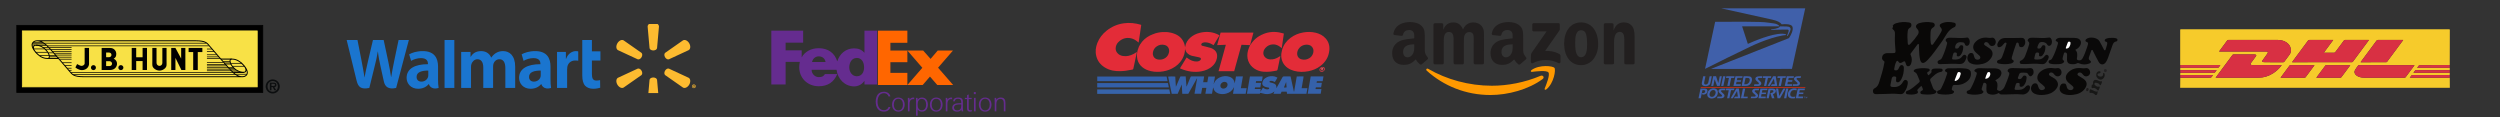 <svg width="1196" height="56" viewBox="0 0 1196 56" fill="none" xmlns="http://www.w3.org/2000/svg">
<rect x="0" y="0" width="1196" height="56" fill="#333333" stroke="none"/>
<g clip-path="url(#clip0_3914_15124)">
<path fill-rule="evenodd" clip-rule="evenodd" d="M8.026 44.227H125.715V12.125H8.026V44.227Z" fill="black" stroke="black" stroke-width="0.369" stroke-miterlimit="2.613"/>
<path fill-rule="evenodd" clip-rule="evenodd" d="M10.676 41.569H123.067V14.785H10.676V41.569Z" fill="#F8E146" stroke="#F8E146" stroke-width="0.369" stroke-miterlimit="2.613"/>
<path d="M18.347 26.205C17.434 25.425 15.287 23.361 15.333 21.343C15.333 20.701 16.063 19.463 17.89 19.509C19.717 19.555 21.453 20.656 23.827 23.224C26.202 25.792 32.504 33.177 33.371 34.185C34.514 35.469 35.061 36.707 39.993 36.707H115.943M115.302 30.058C116.216 30.791 118.362 32.855 118.316 34.872C118.316 35.561 117.585 36.799 115.759 36.707C113.932 36.662 112.196 35.607 109.822 32.993C107.446 30.425 101.144 23.041 100.276 22.078C99.135 20.748 98.588 19.51 93.7 19.51H17.753M18.164 26.067C16.293 24.463 15.516 22.811 16.293 21.894C16.932 21.252 19.535 21.573 21.59 23.545C23.645 25.471 23.873 27.259 23.418 27.764C23.006 28.27 20.494 27.902 19.033 26.755C18.621 26.48 18.164 26.067 18.164 26.067ZM115.531 30.148C117.358 31.8 118.134 33.405 117.403 34.323C116.718 34.965 114.114 34.644 112.059 32.717C110.004 30.792 109.823 28.957 110.233 28.453C110.644 27.995 113.156 28.315 114.617 29.507C115.029 29.737 115.531 30.148 115.531 30.148Z" stroke="black" stroke-width="0.465" stroke-miterlimit="2.613"/>
<path d="M17.114 21.617H22.047M23.05 27.946H28.029M105.666 28.268H110.826M111.649 34.642H116.626" stroke="black" stroke-width="0.498" stroke-miterlimit="2.613"/>
<path d="M16.11 23.406H21.361M17.115 25.011H22.778M18.941 26.616H26.796M23.645 27.167H27.253M23.05 25.286H25.517M21.635 23.544H23.919M20.631 22.673H23.142M15.333 21.526H16.932M15.425 20.929H21.225M15.79 20.242H20.356M21.133 20.655H98.77M99.912 21.939H22.504M23.508 22.764H34.24M24.239 23.681H34.24M24.969 24.552H34.24M25.884 25.47H34.241M26.522 26.341H34.241M27.481 27.351H34.241M28.44 28.314H34.24M29.81 30.011H34.241M31.043 31.34H34.24M32.094 32.624H34.24M32.961 33.633H34.24M33.92 34.688H111.604M34.971 35.651H112.745M115.576 30.286H110.416M116.946 31.707H111.192M98.999 23.452H101.419M102.425 24.645H98.999M103.84 26.203H98.999M104.754 27.212H98.999M105.346 27.946H98.998M110.05 29.415H106.808M110.188 30.101H107.219M110.552 30.652H107.767M106.9 29.827H98.999M107.95 30.882H98.999M108.497 31.524H98.998M98.999 32.395H109.274M109.776 33.083H98.999M110.645 33.862H98.999M110.919 34H113.979M110.324 33.404H112.883M109.823 32.853H112.105M109.228 32.257H111.604M112.607 35.514H118.088" stroke="black" stroke-width="0.333" stroke-miterlimit="2.613"/>
<path fill-rule="evenodd" clip-rule="evenodd" d="M42.597 30.651V22.945H40.496V30.284C40.496 31.154 39.537 31.522 38.944 31.522C38.578 31.522 37.254 30.926 36.889 30.651L36.066 32.255C36.066 32.255 37.482 33.54 39.172 33.54C40.816 33.54 41.592 32.714 41.866 32.393C42.186 32.072 42.597 31.246 42.597 30.651ZM44.697 33.54C45.383 33.54 45.886 33.036 45.886 32.348C45.886 31.705 45.383 31.155 44.697 31.155C44.058 31.155 43.511 31.705 43.511 32.348C43.509 32.504 43.539 32.66 43.598 32.804C43.657 32.949 43.744 33.081 43.855 33.192C43.965 33.303 44.096 33.391 44.241 33.45C44.386 33.51 44.541 33.54 44.697 33.54ZM57.805 33.54C58.49 33.54 59.038 33.036 59.038 32.348C59.038 31.705 58.49 31.155 57.805 31.155C57.165 31.155 56.617 31.705 56.617 32.348C56.617 33.036 57.165 33.54 57.805 33.54ZM50.771 33.495H48.626V22.945H52.736C54.791 22.945 55.613 24.735 55.613 25.468C55.613 26.202 55.75 27.303 54.38 28.082C55.704 28.725 55.979 29.687 55.979 30.558C55.979 31.43 55.293 33.495 52.645 33.495H50.771ZM52.416 31.614C53.055 31.614 53.604 31.109 53.604 30.468C53.604 29.825 53.055 29.276 52.416 29.276H50.772V31.614H52.416ZM52.234 27.349C52.827 27.349 53.33 26.89 53.33 26.248C53.33 25.652 52.828 25.148 52.234 25.148H50.772V27.349H52.234ZM68.217 22.945V27.394H65.158V22.945H63.011V33.495H65.158V29.229H68.217V33.495H70.317V22.945H68.217ZM76.301 31.522C77.078 31.522 77.67 30.881 77.67 30.1V22.945H79.68V29.275C79.68 30.926 79.864 31.704 79.087 32.53C78.356 33.356 77.26 33.769 76.301 33.769C75.342 33.769 74.246 33.356 73.469 32.53C72.693 31.704 72.876 30.926 72.876 29.275V22.945H74.885V30.1C74.885 30.881 75.524 31.522 76.301 31.522ZM96.807 22.945H90.23V24.919H92.422V33.495H94.614V24.919H96.807V22.945ZM86.759 33.449L83.928 27.67V33.495H81.918V22.945H83.928L86.668 28.037V22.945H88.678V33.495H86.759V33.449Z" fill="black"/>
<path fill-rule="evenodd" clip-rule="evenodd" d="M130.465 44.732C130.91 44.732 131.35 44.644 131.761 44.473C132.172 44.302 132.545 44.052 132.859 43.737C133.173 43.421 133.422 43.047 133.591 42.635C133.76 42.224 133.846 41.783 133.844 41.338C133.844 39.503 132.336 37.99 130.465 37.99C128.591 37.99 127.084 39.503 127.084 41.338C127.082 41.783 127.168 42.224 127.337 42.636C127.506 43.047 127.755 43.422 128.069 43.737C128.383 44.052 128.757 44.303 129.168 44.473C129.579 44.644 130.02 44.732 130.465 44.732ZM130.465 43.906C129.003 43.906 127.998 42.852 127.998 41.337C127.998 39.825 129.003 38.77 130.465 38.77C131.925 38.77 132.93 39.824 132.93 41.337C132.93 42.852 131.925 43.906 130.465 43.906ZM131.241 41.658C131.88 41.613 132.246 41.338 132.246 40.649C132.246 39.778 131.79 39.549 130.83 39.549H129.094V43.172H129.871V41.658H130.465L131.242 43.172H132.155L131.241 41.658ZM129.87 41.109V40.099H130.692C131.012 40.099 131.56 40.054 131.56 40.558C131.56 41.016 131.241 41.108 130.829 41.108H129.87V41.109Z" fill="#0C0E0F"/>
</g>
<g clip-path="url(#clip1_3914_15124)">
<path d="M312.535 24.139C313.465 24.139 314.231 23.657 314.334 23.035L315.253 12.688C315.253 11.665 314.05 10.825 312.538 10.825C311.028 10.825 309.826 11.665 309.826 12.688L310.744 23.035C310.845 23.657 311.611 24.139 312.538 24.139H312.535ZM306.922 27.371C307.389 26.569 307.354 25.668 306.862 25.268L298.326 19.302C297.439 18.79 296.108 19.407 295.353 20.711C294.595 22.015 294.729 23.47 295.614 23.983L305.066 28.367C305.657 28.585 306.463 28.166 306.925 27.364L306.922 27.371ZM318.153 27.365C318.619 28.166 319.42 28.586 320.012 28.368L329.464 23.983C330.354 23.471 330.481 22.015 329.73 20.712C328.971 19.408 327.638 18.791 326.753 19.303L318.216 25.269C317.728 25.668 317.692 26.57 318.156 27.371L318.153 27.365ZM312.535 37.064C313.465 37.064 314.231 37.541 314.334 38.165L315.253 48.51C315.253 49.536 314.05 50.374 312.538 50.374C311.028 50.374 309.826 49.536 309.826 48.51L310.744 38.165C310.845 37.541 311.611 37.064 312.538 37.064H312.535ZM318.153 33.831C318.619 33.028 319.42 32.611 320.012 32.832L329.464 37.214C330.354 37.727 330.481 39.184 329.73 40.488C328.971 41.788 327.638 42.407 326.753 41.896L318.216 35.935C317.728 35.532 317.692 34.63 318.156 33.83H318.152M306.922 33.83C307.389 34.63 307.354 35.532 306.862 35.936L298.326 41.896C297.439 42.407 296.108 41.788 295.353 40.489C294.595 39.184 294.729 37.727 295.614 37.215L305.066 32.833C305.657 32.612 306.463 33.029 306.925 33.832H306.922" fill="#FDBB30"/>
<path d="M258.692 35.917C258.692 36.234 258.663 36.562 258.576 36.849C258.214 38.044 256.973 39.054 255.42 39.054C254.125 39.054 253.096 38.321 253.096 36.773C253.096 34.404 255.713 33.75 258.692 33.767L258.692 35.917V35.917ZM263.365 31.788C263.365 27.882 261.689 24.445 256.028 24.445C253.123 24.445 250.816 25.258 249.558 25.983L250.48 29.123C251.63 28.399 253.464 27.8 255.199 27.8C258.07 27.792 258.54 29.421 258.54 30.462V30.709C252.281 30.7 248.325 32.859 248.325 37.258C248.325 39.946 250.34 42.463 253.843 42.463C255.995 42.463 257.798 41.607 258.877 40.234H258.984C258.984 40.234 259.697 43.214 263.639 42.074C263.433 40.835 263.365 39.512 263.365 37.921L263.365 31.788M165.842 19.125C165.842 19.125 169.932 35.823 170.585 38.533C171.347 41.696 172.72 42.861 176.677 42.074L179.231 31.722C179.879 29.149 180.312 27.315 180.729 24.701H180.802C181.095 27.343 181.51 29.157 182.043 31.731C182.043 31.731 183.082 36.431 183.615 38.898C184.149 41.365 185.634 42.921 189.511 42.074L195.596 19.124H190.684L188.606 29.047C188.047 31.934 187.54 34.193 187.149 36.834H187.08C186.725 34.216 186.273 32.05 185.705 29.236L183.543 19.124H178.424L176.11 28.981C175.455 31.977 174.841 34.395 174.452 36.948H174.381C173.981 34.544 173.45 31.504 172.874 28.605C172.874 28.605 171.5 21.554 171.017 19.124L165.842 19.125ZM204.887 35.917C204.887 36.234 204.859 36.562 204.771 36.849C204.409 38.044 203.167 39.054 201.614 39.054C200.319 39.054 199.292 38.321 199.292 36.773C199.292 34.404 201.908 33.75 204.888 33.767L204.887 35.917V35.917ZM209.56 31.788C209.56 27.882 207.884 24.445 202.225 24.445C199.318 24.445 197.01 25.258 195.752 25.983L196.673 29.123C197.823 28.399 199.657 27.8 201.392 27.8C204.266 27.792 204.736 29.421 204.736 30.462V30.709C198.474 30.7 194.52 32.859 194.52 37.258C194.52 39.946 196.534 42.463 200.034 42.463C202.19 42.463 203.991 41.607 205.071 40.234H205.177C205.177 40.234 205.893 43.214 209.833 42.074C209.627 40.835 209.56 39.512 209.56 37.921V31.788ZM217.358 37.203V19.125H212.679V42.075H217.358V37.203ZM278.56 19.125V36.055C278.56 38.39 279.002 40.024 279.944 41.024C280.77 41.899 282.126 42.465 283.753 42.465C285.137 42.465 286.497 42.202 287.139 41.965L287.078 38.323C286.601 38.439 286.052 38.534 285.302 38.534C283.707 38.534 283.174 37.516 283.174 35.421V28.943H287.248V24.551H283.174V19.125H278.56ZM266.484 24.834V42.075H271.31V33.247C271.31 32.77 271.339 32.354 271.415 31.974C271.772 30.124 273.191 28.943 275.23 28.943C275.789 28.943 276.189 29.003 276.622 29.065V24.551C276.258 24.479 276.012 24.445 275.559 24.445C273.758 24.445 271.709 25.603 270.849 28.087H270.719V24.834H266.484ZM220.633 24.834V42.075H225.335V31.965C225.335 31.49 225.391 30.989 225.556 30.554C225.946 29.536 226.897 28.344 228.414 28.344C230.312 28.344 231.199 29.942 231.199 32.248V42.074H235.897V31.84C235.897 31.388 235.959 30.842 236.093 30.443C236.479 29.284 237.503 28.342 238.914 28.342C240.838 28.342 241.761 29.912 241.761 32.627V42.073H246.462V31.918C246.462 26.563 243.733 24.444 240.652 24.444C239.288 24.444 238.211 24.784 237.237 25.379C236.419 25.881 235.685 26.592 235.045 27.527H234.976C234.233 25.669 232.484 24.445 230.206 24.445C227.28 24.445 225.964 25.923 225.167 27.176H225.097V24.833H220.633" fill="#1A75CF"/>
<path d="M331.835 41.236H331.906C332 41.236 332.06 41.198 332.06 41.14C332.06 41.075 332.004 41.039 331.916 41.039C331.886 41.039 331.855 41.045 331.835 41.045V41.238V41.236L331.835 41.236ZM331.824 41.701H331.574V40.89C331.631 40.879 331.763 40.859 331.932 40.859C332.116 40.859 332.199 40.885 332.259 40.925C332.31 40.961 332.347 41.022 332.347 41.103C332.347 41.187 332.27 41.257 332.157 41.288V41.298C332.249 41.323 332.3 41.39 332.326 41.507C332.351 41.624 332.367 41.672 332.383 41.702H332.099C332.075 41.672 332.06 41.6 332.044 41.528C332.028 41.446 331.989 41.405 331.905 41.405H331.823L331.824 41.701ZM331.927 40.626C331.568 40.626 331.298 40.917 331.298 41.288C331.298 41.65 331.569 41.945 331.937 41.945C332.306 41.951 332.578 41.65 332.578 41.282C332.578 40.916 332.306 40.626 331.933 40.626H331.927ZM331.943 40.405C332.444 40.405 332.842 40.798 332.842 41.282C332.842 41.772 332.444 42.165 331.936 42.165C331.429 42.165 331.025 41.772 331.025 41.282C331.025 40.798 331.43 40.406 331.936 40.406H331.942" fill="#FDBB30"/>
</g>
<g clip-path="url(#clip2_3914_15124)">
<path d="M434.08 24.171H441.64L445.189 28.18L448.606 24.171H455.902L448.771 32.39L456 40.676H448.409L444.892 36.634L441.409 40.676H434.08L441.245 32.424L434.08 24.171ZM425.965 24.171H434.08V29.747H425.965V34.865H434.08V40.676H420V14.676H434.08V20.471H425.965V24.171Z" fill="#FF6600"/>
<path d="M413.556 14.676V25.203H413.489C412.154 23.67 410.485 23.137 408.549 23.137C404.584 23.137 401.597 25.829 400.548 29.388C399.352 25.467 396.268 23.064 391.696 23.064C387.982 23.064 385.049 24.728 383.519 27.441V24.07H375.843V20.41H384.22V14.676H369V40.399H375.843V29.586H382.663C382.453 30.417 382.348 31.271 382.351 32.128C382.351 37.494 386.456 41.259 391.696 41.259C396.101 41.259 399.005 39.193 400.54 35.428H394.676C393.883 36.559 393.281 36.895 391.696 36.895C389.857 36.895 388.271 35.293 388.271 33.394H400.212C400.73 37.656 404.054 41.332 408.617 41.332C410.585 41.332 412.387 40.365 413.489 38.733H413.556V40.398H419.588V14.676H413.556ZM388.462 29.663C388.842 28.029 390.111 26.961 391.696 26.961C393.44 26.961 394.644 27.996 394.961 29.663H388.462ZM409.895 36.482C407.672 36.482 406.29 34.413 406.29 32.253C406.29 29.945 407.492 27.724 409.895 27.724C412.387 27.724 413.38 29.945 413.38 32.253C413.38 34.443 412.328 36.482 409.895 36.482ZM422.909 52.723C423.84 52.723 424.847 52.175 425.039 51.195H425.957C425.626 52.608 424.401 53.41 422.884 53.41C420.079 53.41 418.945 51.246 418.945 48.65C418.945 46.054 420.079 43.889 422.884 43.889C424.401 43.889 425.626 44.691 425.957 46.105H425.039C424.848 45.123 423.84 44.578 422.909 44.578C420.601 44.578 419.824 46.678 419.824 48.651C419.824 50.622 420.602 52.723 422.909 52.723ZM429.781 53.41C427.817 53.41 426.76 51.895 426.76 50.037C426.76 48.179 427.817 46.664 429.781 46.664C431.744 46.664 432.803 48.179 432.803 50.037C432.803 51.895 431.744 53.41 429.781 53.41ZM429.781 52.824C431.324 52.824 431.974 51.425 431.974 50.037C431.974 48.65 431.324 47.249 429.781 47.249C428.239 47.249 427.588 48.65 427.588 50.037C427.588 51.425 428.238 52.824 429.781 52.824ZM436.855 47.414C435.568 47.414 435.122 48.497 435.122 49.616V53.258H434.344V48.713C434.344 48.091 434.332 47.452 434.307 46.816H435.07L435.122 47.745C435.506 47.008 436.142 46.663 436.996 46.663C437.11 46.663 437.238 46.676 437.354 46.688V47.466C437.174 47.441 437.034 47.414 436.855 47.414ZM439.006 55.676H438.228V48.738C438.228 48.102 438.228 47.452 438.189 46.817H438.954L438.98 47.785C439.463 47.02 440.101 46.664 441.058 46.664C443.046 46.664 443.9 48.307 443.9 50.037C443.9 51.769 443.046 53.41 441.058 53.41C440.165 53.41 439.464 53.068 439.006 52.329V55.676ZM443.072 50.037C443.072 48.663 442.498 47.313 440.968 47.313C439.529 47.313 439.006 48.498 439.006 50.037C439.006 51.578 439.529 52.76 440.968 52.76C442.498 52.761 443.072 51.412 443.072 50.037ZM447.905 53.41C445.94 53.41 444.883 51.895 444.883 50.037C444.883 48.179 445.94 46.664 447.905 46.664C449.867 46.664 450.926 48.179 450.926 50.037C450.926 51.895 449.866 53.41 447.905 53.41ZM447.905 52.824C449.447 52.824 450.097 51.425 450.097 50.037C450.097 48.65 449.447 47.249 447.905 47.249C446.361 47.249 445.711 48.65 445.711 50.037C445.711 51.425 446.361 52.824 447.905 52.824ZM454.98 47.414C453.692 47.414 453.247 48.497 453.247 49.616V53.258H452.469V48.713C452.469 48.091 452.456 47.452 452.429 46.816H453.195L453.247 47.745C453.629 47.008 454.266 46.663 455.12 46.663C455.236 46.663 455.362 46.676 455.477 46.688V47.466C455.299 47.441 455.157 47.414 454.98 47.414ZM460.058 53.258C460.009 52.971 459.975 52.682 459.957 52.392C459.459 53.142 458.809 53.41 457.8 53.41C456.628 53.41 455.557 52.812 455.557 51.514C455.557 49.643 457.533 49.363 459.114 49.363C459.42 49.363 459.676 49.375 459.866 49.387V48.903C459.866 47.81 459.419 47.249 458.284 47.249C457.457 47.249 456.87 47.567 456.768 48.483H455.99C456.003 47.097 457.214 46.663 458.284 46.663C459.879 46.663 460.644 47.097 460.644 48.687V50.876C460.644 51.87 460.682 52.456 460.798 53.258H460.058ZM459.867 49.973C459.65 49.961 459.472 49.949 459.255 49.949C458.184 49.949 456.387 50.012 456.387 51.488C456.387 52.379 457.126 52.823 457.943 52.823C459.243 52.823 459.867 52.061 459.867 50.572V49.973ZM464.01 53.41C463.08 53.41 462.646 52.864 462.646 51.934V47.402H461.599V46.817H462.646V45.505L463.423 45.162V46.817H464.852V47.402H463.423V51.591C463.423 52.494 463.576 52.761 464.226 52.761C464.47 52.761 464.774 52.673 464.915 52.595V53.259C464.647 53.334 464.418 53.41 464.01 53.41ZM465.881 45.021V44.053H466.811V45.021H465.881ZM465.957 53.258V46.817H466.735V53.259L465.957 53.258ZM471.3 53.41C469.336 53.41 468.278 51.895 468.278 50.037C468.278 48.179 469.336 46.664 471.3 46.664C473.263 46.664 474.321 48.179 474.321 50.037C474.321 51.895 473.263 53.41 471.3 53.41ZM471.3 52.824C472.842 52.824 473.492 51.425 473.492 50.037C473.492 48.65 472.842 47.249 471.3 47.249C469.758 47.249 469.107 48.65 469.107 50.037C469.107 51.425 469.757 52.824 471.3 52.824ZM476.588 46.817L476.614 47.785C477.061 47.033 477.76 46.664 478.705 46.664C480.426 46.664 481 47.605 481 49.222V53.259H480.222V49.527C480.222 48.331 479.942 47.312 478.577 47.312C477.125 47.312 476.64 48.598 476.64 49.871V53.258H475.862V48.738C475.862 48.102 475.85 47.452 475.825 46.817L476.588 46.817Z" fill="#652C8F"/>
</g>
<path d="M543.245 27.948C542.891 29.584 542.535 31.171 542.213 32.766C542.148 33.089 542.017 33.244 541.745 33.292C540.651 33.484 539.563 33.708 538.467 33.859C537.698 33.966 536.917 33.993 536.139 34.028C533.448 34.144 530.858 33.711 528.483 32.23C526.523 31.006 525.086 29.281 524.467 26.851C523.917 24.693 524.176 22.596 524.967 20.565C525.905 18.159 527.426 16.268 529.326 14.736C531.789 12.749 534.551 11.58 537.579 11.147C540.392 10.745 543.154 11.055 545.882 11.862C545.898 11.866 545.907 11.886 545.973 11.952C545.563 14.701 545.148 17.492 544.716 20.376C544.557 20.245 544.432 20.145 544.31 20.042C543.345 19.217 542.292 18.585 541.082 18.324C538.867 17.843 536.879 18.379 535.161 20.008C534.495 20.637 534.02 21.417 533.817 22.376C533.576 23.51 533.811 24.507 534.532 25.352C535.254 26.198 536.176 26.621 537.198 26.786C539.045 27.085 540.779 26.638 542.432 25.741C542.904 25.487 543.357 25.184 543.891 24.858C543.673 25.913 543.463 26.91 543.245 27.948Z" fill="#E32C38"/>
<path d="M613.833 30.105C612.752 28.06 612.752 25.95 613.364 23.802C614.058 21.375 615.486 19.557 617.364 18.134C619.205 16.739 621.255 15.917 623.455 15.529C625.433 15.178 627.408 15.178 629.37 15.649C631.211 16.089 632.895 16.893 634.226 18.416C635.576 19.963 636.157 21.819 635.964 23.95C635.667 27.256 634.101 29.717 631.673 31.573C629.992 32.858 628.111 33.625 626.108 34.037C623.739 34.522 621.373 34.525 619.023 33.883C617.942 33.587 616.92 33.137 615.98 32.47C615.117 31.858 614.392 31.102 613.833 30.105ZM627.229 21.98C625.867 20.994 623.314 21.176 621.83 22.685C621.311 23.211 620.92 23.833 620.711 24.582C620.198 26.417 620.989 27.974 622.686 28.397C623.955 28.713 625.186 28.548 626.336 27.861C627.273 27.301 627.933 26.465 628.236 25.321C628.589 23.967 628.273 22.87 627.229 21.98Z" fill="#E32C38"/>
<path d="M544.067 25.022C544.077 24.898 544.086 24.775 544.127 24.596C544.164 24.52 544.167 24.5 544.167 24.476C544.177 24.383 544.189 24.294 544.23 24.153C544.261 24.105 544.27 24.053 544.27 24.053C544.274 23.998 544.28 23.943 544.314 23.836C544.358 23.761 544.364 23.737 544.367 23.709C544.374 23.658 544.38 23.603 544.417 23.503C544.458 23.434 544.467 23.414 544.467 23.39C544.67 22.575 545.058 21.86 545.492 21.173C546.68 19.289 548.273 17.935 550.142 16.983C550.958 16.567 551.833 16.289 552.748 15.948C552.845 15.928 552.876 15.907 552.905 15.886C552.964 15.869 553.026 15.852 553.145 15.838C553.236 15.821 553.267 15.801 553.301 15.78C553.367 15.763 553.43 15.746 553.561 15.735C553.683 15.715 553.742 15.687 553.798 15.663C553.889 15.643 553.976 15.622 554.13 15.612C554.226 15.601 554.261 15.577 554.295 15.557C554.417 15.536 554.539 15.515 554.733 15.508C554.867 15.498 554.929 15.471 554.989 15.447C555.176 15.423 555.364 15.399 555.629 15.395C555.833 15.388 555.954 15.361 556.079 15.333C556.745 15.326 557.414 15.323 558.145 15.347C558.323 15.378 558.436 15.374 558.548 15.374C558.604 15.374 558.664 15.374 558.77 15.395C558.82 15.416 558.864 15.419 558.864 15.419C558.939 15.419 559.014 15.419 559.151 15.457C559.282 15.498 559.351 15.505 559.42 15.512C559.542 15.519 559.664 15.526 559.845 15.567C559.939 15.608 559.979 15.615 560.017 15.622C560.107 15.629 560.198 15.636 560.345 15.677C560.436 15.718 560.47 15.725 560.507 15.735C560.667 15.77 560.826 15.804 561.039 15.88C561.151 15.935 561.214 15.945 561.273 15.955C563.745 16.753 565.689 18.227 566.613 21.066C566.62 21.152 566.632 21.173 566.651 21.193C566.707 21.42 566.763 21.65 566.813 21.95C566.823 22.073 566.838 22.125 566.857 22.176C566.876 22.266 566.895 22.352 566.91 22.534C566.907 22.956 566.907 23.287 566.91 23.613C566.892 25.239 566.42 26.72 565.667 28.095C564.489 30.24 562.77 31.707 560.736 32.752C558.901 33.69 556.967 34.182 554.948 34.326C553.017 34.464 551.114 34.302 549.261 33.656C547.886 33.178 546.639 32.453 545.627 31.298C544.655 30.188 544.07 28.872 543.958 27.242C543.955 27.078 543.942 26.992 543.93 26.906C543.92 26.706 543.908 26.503 543.927 26.225C543.958 26.06 543.958 25.971 543.961 25.881C543.967 25.696 543.977 25.507 544.014 25.256C544.055 25.136 544.061 25.081 544.067 25.022ZM552.333 27.693C552.72 28.054 553.167 28.28 553.658 28.401C554.77 28.669 555.864 28.569 556.908 28.064C558.051 27.511 558.864 26.6 559.201 25.242C559.632 23.51 558.857 21.991 557.279 21.547C555.889 21.155 554.554 21.372 553.333 22.221C552.542 22.771 551.961 23.53 551.68 24.524C551.351 25.682 551.439 26.754 552.333 27.693Z" fill="#E32C38"/>
<path d="M580.846 38.918C580.831 39.025 580.818 39.135 580.774 39.313C580.703 39.619 580.659 39.856 580.615 40.093C580.643 40.104 580.674 40.114 580.703 40.121C580.771 39.929 580.84 39.736 580.906 39.544C581.499 38.31 582.44 37.512 583.593 37C585.081 36.34 586.612 36.203 588.155 36.722C589.23 37.083 590.09 37.749 590.48 38.977C590.568 39.248 590.612 39.533 590.702 39.925C590.905 38.757 591.093 37.701 591.287 36.584C592.371 36.523 593.452 36.571 594.593 36.553C594.268 38.447 593.952 40.279 593.627 42.187C594.555 42.187 595.452 42.187 596.393 42.187C596.227 43.132 596.074 43.998 595.924 44.868C593.893 44.868 591.912 44.868 589.862 44.868C590.034 43.833 590.202 42.826 590.374 41.805C590.315 41.816 590.271 41.809 590.265 41.822C589.512 43.424 588.259 44.294 586.724 44.744C585.537 45.091 584.34 45.122 583.143 44.792C582.593 44.641 582.081 44.393 581.621 44.019C581.056 43.558 580.684 42.953 580.524 42.194C580.499 42.084 580.465 41.974 580.353 41.87C580.178 42.857 580.003 43.843 579.821 44.857C578.762 44.857 577.731 44.857 576.65 44.857C576.809 43.909 576.962 42.991 577.125 42.022C576.443 42.022 575.809 42.022 575.125 42.022C574.959 42.953 574.79 43.892 574.618 44.857C573.568 44.857 572.534 44.857 571.444 44.857C571.865 42.396 572.281 39.977 572.7 37.554C572.665 37.536 572.634 37.519 572.6 37.505C571.231 39.953 569.862 42.403 568.491 44.864C567.541 44.864 566.603 44.864 565.603 44.864C565.516 43.397 565.431 41.932 565.341 40.42C564.681 41.936 564.047 43.397 563.409 44.864C562.453 44.864 561.531 44.864 560.56 44.864C559.988 42.132 559.416 39.396 558.841 36.66C559.238 36.54 561.694 36.519 562.247 36.626C562.341 38.21 562.438 39.805 562.538 41.482C562.609 41.372 562.644 41.331 562.666 41.283C563.3 39.805 563.934 38.327 564.566 36.846C564.641 36.667 564.731 36.553 564.934 36.557C565.678 36.567 566.422 36.56 567.228 36.56C567.356 38.169 567.481 39.757 567.616 41.431C567.7 41.293 567.756 41.224 567.791 41.145C568.384 39.709 568.984 38.272 569.565 36.825C569.672 36.56 569.84 36.56 570.044 36.56C571.484 36.564 572.922 36.56 574.362 36.56C574.906 36.56 575.45 36.56 576.053 36.56C575.897 37.495 575.75 38.382 575.597 39.313C576.268 39.313 576.903 39.313 577.593 39.313C577.75 38.437 577.912 37.536 578.078 36.598C579.121 36.598 580.153 36.598 581.249 36.598C581.134 37.279 581.024 37.932 580.887 38.657C580.853 38.788 580.849 38.853 580.846 38.918ZM583.956 41.695C584.412 42.341 585.09 42.544 585.912 42.283C586.656 42.049 587.187 41.4 587.256 40.644C587.315 40.004 586.999 39.447 586.424 39.269C585.656 39.032 584.937 39.176 584.352 39.791C583.884 40.289 583.668 40.898 583.956 41.695Z" fill="#3461AA"/>
<path d="M566.947 23.631C566.913 23.294 566.909 22.964 566.909 22.586C566.947 22.445 567.003 22.352 567.019 22.256C567.316 20.534 568.15 19.173 569.366 18.077C570.709 16.87 572.262 16.125 573.944 15.709C576.753 15.011 579.522 15.128 582.225 16.293C582.606 16.458 582.975 16.668 583.415 16.888C582.459 18.476 581.528 20.029 580.572 21.62C580.418 21.531 580.278 21.455 580.14 21.369C578.997 20.662 577.781 20.232 576.459 20.249C576.119 20.253 575.772 20.342 575.44 20.442C575.256 20.497 575.075 20.62 574.934 20.765C574.515 21.191 574.6 21.703 575.147 21.889C575.697 22.074 576.272 22.163 576.834 22.308C577.653 22.517 578.475 22.717 579.284 22.961C579.647 23.071 579.993 23.26 580.328 23.456C581.934 24.408 582.553 25.937 582.159 27.89C581.818 29.567 580.956 30.859 579.731 31.88C578.318 33.059 576.7 33.729 574.975 34.073C571.481 34.77 568.1 34.238 564.813 32.839C564.722 32.801 564.638 32.746 564.497 32.67C565.563 30.935 566.61 29.227 567.688 27.474C567.859 27.601 568.006 27.707 568.15 27.821C569.178 28.615 570.297 29.175 571.553 29.361C572.262 29.464 572.978 29.481 573.656 29.178C573.906 29.065 574.166 28.89 574.34 28.67C574.662 28.268 574.537 27.762 574.084 27.563C573.812 27.443 573.512 27.391 573.222 27.329C572.184 27.109 571.141 26.924 570.113 26.673C569.447 26.511 568.841 26.164 568.294 25.71C567.722 25.24 567.297 24.652 567.097 23.885C567.066 23.796 567.019 23.72 566.947 23.631Z" fill="#E32C39"/>
<path d="M598.092 21.548C598.139 21.503 598.198 21.466 598.233 21.411C600.011 18.579 602.486 16.829 605.448 15.887C608.32 14.973 611.201 15.145 614.06 16.004C614.089 16.015 614.114 16.046 614.192 16.104C613.864 18.379 613.529 20.689 613.185 23.06C612.976 22.885 612.807 22.748 612.642 22.61C611.567 21.72 610.37 21.187 609.014 21.232C607.586 21.277 606.336 21.833 605.333 22.974C604.876 23.494 604.561 24.102 604.43 24.82C604.248 25.796 604.505 26.621 605.136 27.305C605.814 28.044 606.67 28.357 607.601 28.419C609.211 28.529 610.667 28.006 612.023 27.096C612.164 27.003 612.301 26.91 612.507 26.772C612.454 27.082 612.423 27.326 612.373 27.563C611.982 29.44 611.582 31.313 611.207 33.193C611.136 33.547 610.998 33.732 610.679 33.784C609.636 33.952 608.595 34.19 607.545 34.279C606.511 34.368 605.461 34.372 604.426 34.3C602.892 34.196 601.439 33.715 600.111 32.839C597.255 30.955 596.102 27.673 597.049 24.157C597.28 23.298 597.639 22.504 598.014 21.686C597.998 21.648 597.992 21.651 598.027 21.662C598.073 21.624 598.089 21.579 598.102 21.538C598.095 21.541 598.092 21.548 598.092 21.548Z" fill="#E32C39"/>
<path d="M597.996 21.647C597.905 21.623 597.808 21.581 597.715 21.578C596.524 21.526 595.334 21.478 594.143 21.43C594.077 21.427 594.012 21.441 593.915 21.451C592.756 25.651 591.593 29.858 590.431 34.072C587.943 34.072 585.481 34.072 582.959 34.072C584.121 29.854 585.275 25.672 586.443 21.423C585.037 21.478 583.706 21.53 582.287 21.585C582.843 19.561 583.384 17.591 583.934 15.598C589.156 15.598 594.362 15.598 599.637 15.598C599.099 17.581 598.574 19.523 598.071 21.503C598.093 21.54 598.096 21.537 598.065 21.523C598.018 21.558 598.005 21.602 597.993 21.65C597.99 21.654 597.993 21.65 597.996 21.647Z" fill="#E32C39"/>
<path d="M625.286 43.259C625.186 43.819 625.089 44.335 624.992 44.868C621.895 44.868 618.824 44.868 615.724 44.868C615.671 44.531 615.624 44.215 615.571 43.867C614.752 43.867 613.946 43.867 613.108 43.867C612.961 44.184 612.805 44.524 612.646 44.871C611.515 44.871 610.393 44.871 609.24 44.871C609.286 44.469 609.593 44.218 609.721 43.747C609.018 44.297 608.321 44.665 607.549 44.847C606.78 45.029 606.005 45.091 605.234 44.953C604.455 44.813 603.687 44.599 602.865 44.407C602.834 44.5 602.777 44.665 602.712 44.857C600.681 44.857 598.64 44.857 596.54 44.857C597.018 42.09 597.49 39.351 597.968 36.591C599.999 36.591 601.996 36.591 604.052 36.591C603.999 37.33 603.809 38.038 603.699 38.829C602.774 38.829 601.859 38.829 600.927 38.829C600.871 39.121 600.831 39.341 600.774 39.633C601.634 39.633 602.437 39.633 603.309 39.633C603.18 40.389 603.062 41.077 602.94 41.805C602.093 41.805 601.271 41.805 600.424 41.805C600.371 42.07 600.324 42.293 600.262 42.592C601.237 42.592 602.165 42.592 603.124 42.592C603.062 43.029 603.012 43.397 602.959 43.764C602.984 43.778 603.009 43.788 603.034 43.802C603.418 43.18 603.802 42.558 604.196 41.922C604.371 42.046 604.505 42.145 604.646 42.238C605.105 42.544 605.596 42.754 606.14 42.761C606.352 42.764 606.571 42.743 606.777 42.685C606.99 42.627 607.202 42.496 607.18 42.211C607.158 41.939 606.924 41.905 606.733 41.864C606.327 41.781 605.908 41.75 605.515 41.62C605.14 41.496 604.762 41.327 604.443 41.083C603.952 40.709 603.793 40.148 603.915 39.495C604.08 38.605 604.552 37.949 605.218 37.45C606.283 36.657 607.483 36.368 608.752 36.437C609.415 36.474 610.068 36.602 610.677 36.914C610.824 36.99 610.965 37.072 611.136 37.165C610.708 37.89 610.305 38.571 609.911 39.234C609.483 39.059 609.105 38.873 608.712 38.757C608.446 38.678 608.155 38.681 607.877 38.688C607.737 38.691 607.583 38.76 607.465 38.846C607.383 38.908 607.305 39.059 607.318 39.159C607.33 39.255 607.449 39.379 607.54 39.406C607.89 39.509 608.252 39.564 608.605 39.664C608.924 39.753 609.249 39.839 609.549 39.98C610.358 40.358 610.649 40.891 610.618 41.857C610.615 41.929 610.618 42.001 610.618 42.156C610.727 41.998 610.805 41.898 610.868 41.788C611.752 40.19 612.646 38.592 613.514 36.983C613.689 36.657 613.886 36.54 614.224 36.55C615.133 36.574 616.043 36.557 616.955 36.56C617.102 36.56 617.249 36.574 617.417 36.584C617.946 39.011 618.467 41.417 618.992 43.823C619.033 43.823 619.074 43.823 619.111 43.823C619.527 41.427 619.942 39.035 620.367 36.588C621.442 36.529 622.508 36.567 623.639 36.567C623.558 37.536 623.333 38.444 623.195 39.361C623.055 40.289 622.877 41.211 622.705 42.197C623.642 42.197 624.53 42.197 625.461 42.197C625.392 42.575 625.342 42.895 625.286 43.259ZM615.18 41.864C615.286 41.846 615.393 41.829 615.518 41.809C615.477 41.372 615.433 40.977 615.405 40.578C615.377 40.179 615.358 39.781 615.336 39.382C615.302 39.379 615.268 39.375 615.233 39.372C614.899 40.179 614.549 40.984 614.227 41.864C614.568 41.864 614.83 41.864 615.18 41.864Z" fill="#3561AA"/>
<path d="M540.001 44.902C534.941 44.902 529.935 44.902 524.904 44.902C524.904 44.17 524.904 43.486 524.904 42.774C536.401 42.774 547.872 42.774 559.356 42.774C559.391 42.871 559.431 42.95 559.45 43.036C559.575 43.637 559.697 44.239 559.831 44.902C553.207 44.902 546.629 44.902 540.001 44.902Z" fill="#3764AB"/>
<path d="M530.167 38.828C528.398 38.828 526.679 38.828 524.92 38.828C524.92 38.085 524.92 37.367 524.92 36.621C535.97 36.621 547.013 36.621 558.097 36.621C558.241 37.329 558.384 38.034 558.547 38.828C549.066 38.828 539.641 38.828 530.167 38.828Z" fill="#335FA9"/>
<path d="M544.37 39.749C549.182 39.749 553.948 39.749 558.748 39.749C558.895 40.443 559.038 41.11 559.188 41.822C547.745 41.822 536.339 41.822 524.908 41.822C524.908 41.145 524.908 40.481 524.908 39.749C531.392 39.749 537.855 39.749 544.37 39.749Z" fill="#335FA9"/>
<path d="M630.267 36.56C631.242 36.56 632.167 36.56 633.151 36.56C633.017 37.34 632.895 38.062 632.76 38.835C631.829 38.835 630.929 38.835 630.001 38.835C629.948 39.106 629.901 39.33 629.845 39.618C630.695 39.618 631.498 39.618 632.376 39.618C632.248 40.371 632.135 41.055 632.01 41.787C631.173 41.787 630.351 41.787 629.492 41.787C629.439 42.069 629.395 42.306 629.339 42.598C630.298 42.598 631.204 42.598 632.16 42.598C632.132 43.386 631.91 44.09 631.826 44.85C629.76 44.85 627.717 44.85 625.607 44.85C626.082 42.097 626.554 39.361 627.039 36.56C628.11 36.56 629.164 36.56 630.267 36.56Z" fill="#3561AA"/>
<path d="M633.801 33.26C633.444 34.099 632.769 34.491 632.02 34.322C631.304 34.161 631.02 33.405 631.42 32.741C631.766 32.174 632.535 31.872 633.126 32.071C633.632 32.24 633.835 32.583 633.801 33.26ZM631.988 32.559C631.857 32.759 631.685 32.941 631.604 33.161C631.498 33.453 631.626 33.742 631.866 33.907C632.329 34.223 633.126 33.989 633.382 33.463C633.579 33.054 633.491 32.604 633.138 32.446C632.769 32.281 632.382 32.222 632.057 32.573C632.057 32.569 632.06 32.566 631.988 32.559Z" fill="#E53947"/>
<path d="M556.044 15.33C555.96 15.364 555.835 15.392 555.669 15.416C555.756 15.382 555.881 15.354 556.044 15.33Z" fill="#E32C39"/>
<path d="M558.519 15.361C558.441 15.382 558.332 15.382 558.197 15.361C558.279 15.341 558.382 15.341 558.519 15.361Z" fill="#E32C39"/>
<path d="M543.947 25.916C543.96 25.974 543.96 26.064 543.944 26.184C543.932 26.122 543.932 26.036 543.947 25.916Z" fill="#E32C39"/>
<path d="M543.923 26.944C543.944 26.999 543.957 27.085 543.966 27.202C543.947 27.147 543.929 27.061 543.923 26.944Z" fill="#E32C39"/>
<path d="M544.05 25.046C544.059 25.08 544.053 25.135 544.031 25.214C544.022 25.183 544.028 25.125 544.05 25.046Z" fill="#E32C39"/>
<path d="M554.956 15.443C554.928 15.474 554.865 15.498 554.769 15.522C554.797 15.492 554.859 15.464 554.956 15.443Z" fill="#E32C39"/>
<path d="M559.404 15.488C559.36 15.509 559.291 15.502 559.197 15.471C559.238 15.45 559.307 15.457 559.404 15.488Z" fill="#E32C39"/>
<path d="M566.865 22.152C566.843 22.128 566.828 22.076 566.812 21.997C566.834 22.021 566.852 22.073 566.865 22.152Z" fill="#E32C39"/>
<path d="M561.259 15.935C561.219 15.949 561.159 15.939 561.078 15.905C561.116 15.887 561.175 15.898 561.259 15.935Z" fill="#E32C39"/>
<path d="M553.77 15.659C553.745 15.69 553.688 15.718 553.598 15.742C553.62 15.711 553.679 15.683 553.77 15.659Z" fill="#E32C39"/>
<path d="M558.861 15.412C558.87 15.426 558.826 15.419 558.813 15.419C558.813 15.391 558.832 15.384 558.861 15.412Z" fill="#E32C39"/>
<path d="M554.267 15.556C554.264 15.58 554.229 15.604 554.166 15.625C554.166 15.597 554.201 15.573 554.267 15.556Z" fill="#E32C39"/>
<path d="M560.003 15.602C559.985 15.619 559.947 15.612 559.888 15.585C559.903 15.567 559.944 15.571 560.003 15.602Z" fill="#E32C39"/>
<path d="M560.494 15.711C560.476 15.729 560.441 15.722 560.382 15.691C560.401 15.677 560.438 15.684 560.494 15.711Z" fill="#E32C39"/>
<path d="M553.273 15.78C553.27 15.805 553.239 15.825 553.179 15.846C553.182 15.825 553.213 15.801 553.273 15.78Z" fill="#E32C39"/>
<path d="M552.877 15.886C552.873 15.91 552.845 15.931 552.785 15.955C552.788 15.934 552.82 15.91 552.877 15.886Z" fill="#E32C39"/>
<path d="M566.658 21.177C566.637 21.181 566.627 21.157 566.618 21.111C566.64 21.105 566.655 21.129 566.658 21.177Z" fill="#E32C39"/>
<path d="M544.453 23.403C544.466 23.417 544.46 23.438 544.441 23.473C544.416 23.462 544.419 23.438 544.453 23.403Z" fill="#E32C39"/>
<path d="M544.351 23.726C544.366 23.739 544.36 23.767 544.332 23.805C544.307 23.791 544.314 23.764 544.351 23.726Z" fill="#E32C39"/>
<path d="M544.256 24.067C544.269 24.06 544.256 24.109 544.253 24.122C544.232 24.116 544.232 24.095 544.256 24.067Z" fill="#E32C39"/>
<path d="M544.153 24.489C544.166 24.5 544.163 24.52 544.15 24.559C544.125 24.552 544.122 24.527 544.153 24.489Z" fill="#E32C39"/>
<path d="M598.021 21.661C598.002 21.606 598.015 21.558 598.062 21.523C598.084 21.578 598.071 21.623 598.021 21.661Z" fill="white"/>
<path d="M632.054 32.573C632.282 32.573 632.514 32.549 632.742 32.577C632.876 32.594 633.054 32.649 633.117 32.759C633.214 32.924 633.12 33.102 632.967 33.216C632.929 33.243 632.895 33.285 632.848 33.326C632.886 33.46 632.92 33.591 632.973 33.78C632.842 33.749 632.723 33.759 632.676 33.701C632.576 33.577 632.514 33.415 632.451 33.295C632.139 33.336 632.329 33.81 631.936 33.745C631.982 33.381 632.029 33.02 632.07 32.608C632.061 32.566 632.057 32.57 632.054 32.573ZM632.836 32.962C632.695 32.639 632.529 32.821 632.373 32.883C632.37 32.924 632.37 32.968 632.367 33.01C632.501 33.01 632.632 33.01 632.836 32.962Z" fill="#E63E4B"/>
<path d="M632.802 32.986C632.633 33.01 632.502 33.01 632.367 33.01C632.37 32.968 632.37 32.924 632.373 32.883C632.533 32.821 632.695 32.639 632.802 32.986Z" fill="#FBEBEA"/>
<path d="M737.964 37.845C731.223 42.806 721.452 45.453 713.04 45.453C701.245 45.453 690.626 41.097 682.592 33.851C681.961 33.282 682.527 32.505 683.284 32.949C691.954 37.986 702.674 41.016 713.747 41.016C721.215 41.016 729.43 39.473 736.984 36.272C738.125 35.788 739.08 37.018 737.964 37.845Z" fill="#FF9900"/>
<path d="M740.766 34.643C739.908 33.544 735.07 34.123 732.899 34.38C732.238 34.461 732.137 33.886 732.732 33.473C736.585 30.765 742.907 31.547 743.644 32.454C744.381 33.367 743.452 39.695 739.832 42.715C739.276 43.179 738.746 42.932 738.994 42.317C739.807 40.29 741.629 35.747 740.766 34.643Z" fill="#FF9900"/>
<path d="M733.05 14.358V11.726C733.05 11.328 733.353 11.06 733.717 11.06H745.517C745.896 11.06 746.199 11.333 746.199 11.726V13.98C746.194 14.358 745.876 14.852 745.31 15.634L739.196 24.352C741.468 24.296 743.866 24.634 745.926 25.794C746.391 26.056 746.517 26.439 746.553 26.817V29.626C746.553 30.009 746.128 30.458 745.684 30.226C742.054 28.325 737.231 28.118 733.217 30.246C732.808 30.468 732.379 30.024 732.379 29.641V26.974C732.379 26.545 732.384 25.814 732.813 25.164L739.897 15.019H733.732C733.353 15.019 733.05 14.751 733.05 14.358Z" fill="#221F1F"/>
<path d="M690.005 30.78H686.415C686.071 30.754 685.799 30.497 685.773 30.169V11.771C685.773 11.402 686.081 11.11 686.465 11.11H689.813C690.161 11.125 690.439 11.392 690.464 11.725V14.13H690.53C691.403 11.806 693.045 10.722 695.256 10.722C697.503 10.722 698.907 11.806 699.917 14.13C700.785 11.806 702.76 10.722 704.875 10.722C706.38 10.722 708.026 11.342 709.031 12.733C710.167 14.281 709.935 16.53 709.935 18.502L709.93 30.114C709.93 30.482 709.622 30.78 709.238 30.78H705.653C705.294 30.754 705.007 30.467 705.007 30.114V20.362C705.007 19.586 705.077 17.65 704.906 16.913C704.638 15.678 703.835 15.33 702.795 15.33C701.926 15.33 701.018 15.91 700.649 16.838C700.28 17.766 700.316 19.319 700.316 20.362V30.114C700.316 30.482 700.008 30.78 699.624 30.78H696.039C695.675 30.754 695.393 30.467 695.393 30.114L695.387 20.362C695.387 18.31 695.726 15.29 693.176 15.29C690.596 15.29 690.697 18.235 690.697 20.362V30.114C690.697 30.482 690.389 30.78 690.005 30.78Z" fill="#221F1F"/>
<path d="M756.358 10.722C761.685 10.722 764.569 15.29 764.569 21.099C764.569 26.71 761.382 31.163 756.358 31.163C751.127 31.163 748.279 26.595 748.279 20.902C748.279 15.174 751.162 10.722 756.358 10.722ZM756.389 14.478C753.743 14.478 753.576 18.078 753.576 20.322C753.576 22.571 753.541 27.371 756.358 27.371C759.141 27.371 759.272 23.499 759.272 21.139C759.272 19.586 759.206 17.73 758.737 16.258C758.333 14.977 757.53 14.478 756.389 14.478Z" fill="#221F1F"/>
<path d="M771.476 30.78H767.901C767.543 30.754 767.255 30.467 767.255 30.114L767.25 11.71C767.28 11.372 767.578 11.11 767.942 11.11H771.269C771.582 11.125 771.84 11.337 771.911 11.624V14.438H771.976C772.981 11.922 774.39 10.722 776.869 10.722C778.48 10.722 780.05 11.302 781.06 12.89C781.999 14.362 781.999 16.838 781.999 18.618V30.2C781.959 30.522 781.661 30.78 781.307 30.78H777.707C777.379 30.754 777.106 30.512 777.071 30.2V20.206C777.071 18.194 777.303 15.25 774.824 15.25C773.951 15.25 773.148 15.835 772.749 16.722C772.244 17.846 772.178 18.966 772.178 20.206V30.114C772.173 30.482 771.86 30.78 771.476 30.78Z" fill="#221F1F"/>
<path d="M723.644 21.992V21.215C721.048 21.215 718.307 21.77 718.307 24.825C718.307 26.373 719.11 27.422 720.488 27.422C721.498 27.422 722.402 26.802 722.972 25.794C723.679 24.553 723.644 23.388 723.644 21.992ZM727.264 30.73C727.027 30.942 726.684 30.957 726.416 30.816C725.224 29.827 725.012 29.369 724.356 28.426C722.387 30.432 720.993 31.032 718.438 31.032C715.418 31.032 713.065 29.172 713.065 25.446C713.065 22.536 714.646 20.555 716.893 19.587C718.842 18.729 721.564 18.578 723.644 18.341V17.877C723.644 17.025 723.71 16.017 723.21 15.28C722.77 14.62 721.932 14.348 721.195 14.348C719.827 14.348 718.605 15.049 718.307 16.501C718.246 16.823 718.009 17.141 717.686 17.156L714.202 16.783C713.909 16.718 713.586 16.481 713.666 16.032C714.469 11.816 718.281 10.546 721.695 10.546C723.442 10.546 725.724 11.01 727.103 12.331C728.85 13.96 728.683 16.133 728.683 18.497V24.084C728.683 25.763 729.38 26.5 730.036 27.407C730.269 27.73 730.319 28.118 730.026 28.36C729.294 28.97 727.991 30.105 727.274 30.74L727.264 30.73Z" fill="#221F1F"/>
<path d="M676.578 21.992V21.215C673.983 21.215 671.241 21.77 671.241 24.825C671.241 26.373 672.044 27.422 673.423 27.422C674.432 27.422 675.336 26.802 675.907 25.794C676.614 24.553 676.578 23.388 676.578 21.992ZM680.199 30.73C679.962 30.942 679.618 30.957 679.351 30.816C678.159 29.827 677.947 29.369 677.29 28.426C675.321 30.432 673.928 31.032 671.373 31.032C668.353 31.032 666 29.172 666 25.446C666 22.536 667.58 20.555 669.827 19.587C671.776 18.729 674.498 18.578 676.578 18.341V17.877C676.578 17.025 676.644 16.017 676.144 15.28C675.705 14.62 674.867 14.348 674.13 14.348C672.761 14.348 671.539 15.049 671.241 16.501C671.181 16.823 670.943 17.141 670.62 17.156L667.136 16.783C666.843 16.718 666.52 16.481 666.601 16.032C667.404 11.816 671.216 10.546 674.629 10.546C676.376 10.546 678.659 11.01 680.037 12.331C681.784 13.96 681.618 16.133 681.618 18.497V24.084C681.618 25.763 682.315 26.5 682.971 27.407C683.203 27.73 683.254 28.118 682.961 28.36C682.229 28.97 680.926 30.105 680.209 30.74L680.199 30.73Z" fill="#221F1F"/>
<path d="M844.633 32.962C835.962 32.962 827.322 32.962 818.682 32.962C818.679 32.948 818.675 32.934 818.672 32.921C818.759 32.881 818.844 32.837 818.933 32.801C829.547 28.61 840.162 24.42 850.776 20.229C852.385 19.594 853.994 18.959 855.605 18.328C855.761 18.267 855.877 18.178 855.969 18.034C856.494 17.215 856.96 16.366 857.291 15.447C857.47 14.951 857.613 14.443 857.639 13.913C857.65 13.672 857.641 13.426 857.605 13.188C857.513 12.573 857.154 12.168 856.586 11.937C856.048 11.719 855.483 11.623 854.91 11.585C854.106 11.531 853.301 11.532 852.498 11.618C852.439 11.624 852.379 11.619 852.314 11.619C851.965 11.068 851.445 10.726 850.889 10.431C849.919 9.916 848.874 9.62 847.811 9.385C839.817 7.617 831.822 5.853 823.827 4.086C823.732 4.065 823.637 4.04 823.547 3.979C836.891 3.979 850.236 3.979 863.619 3.979C861.502 13.644 859.388 23.293 857.27 32.961C853.054 32.962 848.859 32.962 844.633 32.962Z" fill="#4060AA"/>
<path d="M826.191 27.722C822.695 29.463 819.219 31.192 815.701 32.942C817.313 25.419 818.916 17.935 820.521 10.447C820.593 10.441 820.642 10.434 820.69 10.434C825.331 10.42 829.971 10.39 834.611 10.398C837.047 10.402 839.483 10.46 841.918 10.511C843.408 10.542 844.89 10.682 846.366 10.89C847.163 11.002 847.961 11.101 848.756 11.224C849.254 11.302 849.74 11.436 850.199 11.65C850.65 11.861 851.038 12.151 851.338 12.603C845.36 12.603 839.417 12.603 833.422 12.603C834.338 15.413 835.252 18.191 836.167 20.995C836.285 20.946 836.384 20.908 836.48 20.865C839.596 19.473 842.77 18.235 846.044 17.269C847.453 16.854 848.88 16.51 850.335 16.296C851.403 16.139 852.476 16.061 853.553 16.208C853.742 16.233 853.93 16.275 854.112 16.328C854.267 16.372 854.411 16.446 854.496 16.603C854.428 16.794 854.26 16.775 854.118 16.794C853.69 16.852 853.258 16.887 852.832 16.96C851.015 17.276 849.238 17.751 847.477 18.298C843.915 19.407 840.468 20.807 837.107 22.421C833.467 24.169 829.842 25.947 826.191 27.722Z" fill="#4060AA"/>
<path d="M850.855 41.902C838.438 41.902 826.052 41.902 813.649 41.902C813.657 41.792 813.661 41.715 813.667 41.618C830.338 41.618 846.998 41.618 863.675 41.618C863.663 41.713 863.651 41.799 863.638 41.902C859.378 41.902 855.132 41.902 850.855 41.902Z" fill="#FF2A0C"/>
<path d="M820.007 36.465C820.336 36.465 820.636 36.465 820.963 36.465C821.305 37.535 821.647 38.598 821.987 39.662C822.008 39.661 822.029 39.661 822.049 39.661C822.28 38.603 822.509 37.545 822.741 36.479C823.061 36.479 823.359 36.479 823.702 36.479C823.378 38.025 823.058 39.554 822.734 41.1C822.308 41.1 821.89 41.1 821.436 41.1C821.07 40.08 820.696 39.039 820.321 37.997C820.3 37.997 820.278 37.996 820.256 37.996C820.031 39.029 819.845 40.071 819.626 41.105C819.286 41.105 818.967 41.105 818.633 41.105C818.958 39.556 819.28 38.023 819.606 36.465C819.742 36.465 819.86 36.465 820.007 36.465Z" fill="#4060AA"/>
<path d="M838.106 37.608C838.324 38.869 837.678 40.243 836.635 40.772C836.206 40.989 835.748 41.101 835.269 41.109C834.616 41.12 833.961 41.117 833.307 41.118C833.279 41.118 833.25 41.105 833.2 41.093C833.516 39.557 833.831 38.024 834.145 36.496C835.087 36.45 836.011 36.412 836.929 36.553C837.529 36.645 837.938 36.978 838.106 37.608ZM835.431 37.267C835.313 37.267 835.195 37.267 835.062 37.267C834.843 38.296 834.629 39.298 834.413 40.316C834.862 40.326 835.285 40.36 835.697 40.242C836.583 39.989 837.222 38.964 837.074 38.046C836.998 37.573 836.7 37.3 836.212 37.274C835.971 37.261 835.73 37.269 835.431 37.267Z" fill="#4060AA"/>
<path d="M818.171 47.026C818.1 47.002 818.052 46.987 818.005 46.969C817.032 46.583 816.614 45.88 816.793 44.838C816.953 43.91 817.387 43.135 818.235 42.671C818.958 42.275 819.739 42.169 820.542 42.382C821.29 42.581 821.75 43.167 821.807 43.938C821.843 44.441 821.778 44.931 821.588 45.396C821.204 46.338 820.463 46.843 819.506 47.064C819.068 47.165 818.629 47.166 818.171 47.026ZM818.244 43.891C818.119 44.197 817.948 44.493 817.876 44.812C817.639 45.867 818.345 46.541 819.382 46.277C819.431 46.265 819.477 46.245 819.524 46.228C820.391 45.925 821.005 44.611 820.684 43.743C820.551 43.382 820.298 43.156 819.917 43.099C819.209 42.994 818.662 43.258 818.244 43.891Z" fill="#4060AA"/>
<path d="M851.58 14.183C850.273 14.216 848.996 14.25 847.719 14.281C847.544 14.285 847.359 14.314 847.211 14.17C847.286 14.015 847.426 14.029 847.552 14.011C848.119 13.932 848.691 13.876 849.252 13.767C849.674 13.685 850.089 13.554 850.496 13.414C850.919 13.268 851.305 13.051 851.555 12.613C852.586 12.629 853.621 12.634 854.656 12.665C855.014 12.676 855.381 12.713 855.727 12.806C856.448 12.998 856.764 13.575 856.565 14.3C856.477 14.62 856.354 14.934 856.213 15.235C855.934 15.829 855.635 16.413 855.337 16.998C855.26 17.15 855.154 17.288 854.9 17.251C854.93 17.137 854.948 17.034 854.982 16.938C855.166 16.425 855.36 15.915 855.538 15.4C855.607 15.201 855.657 14.991 855.686 14.782C855.737 14.418 855.611 14.251 855.257 14.178C855.15 14.155 855.038 14.143 854.929 14.144C853.822 14.155 852.716 14.169 851.58 14.183Z" fill="#4060AA"/>
<path d="M849.392 44.13C849.127 44.626 848.715 44.892 848.201 45.026C848.432 45.686 848.658 46.333 848.892 47.003C848.482 47.003 848.104 47.003 847.704 47.003C847.449 46.179 847.193 45.351 846.929 44.498C847.092 44.487 847.228 44.481 847.365 44.468C847.721 44.436 848.028 44.296 848.253 44.013C848.371 43.862 848.469 43.695 848.389 43.483C848.305 43.263 848.134 43.174 847.919 43.167C847.619 43.157 847.319 43.165 846.986 43.165C846.712 44.444 846.437 45.725 846.162 47.008C845.808 47.008 845.479 47.008 845.112 47.008C845.429 45.461 845.742 43.932 846.059 42.389C846.146 42.383 846.224 42.372 846.302 42.372C846.885 42.37 847.469 42.363 848.052 42.375C848.291 42.38 848.54 42.397 848.766 42.467C849.399 42.662 849.687 43.246 849.492 43.886C849.468 43.961 849.433 44.035 849.392 44.13Z" fill="#4060AA"/>
<path d="M817.379 38.839C817.551 38.035 817.716 37.255 817.881 36.477C818.239 36.477 818.569 36.477 818.917 36.477C818.905 36.571 818.9 36.649 818.885 36.725C818.672 37.745 818.455 38.765 818.245 39.786C818.172 40.14 817.999 40.434 817.713 40.642C816.863 41.259 815.928 41.404 814.941 41.044C814.322 40.817 814.024 40.298 814.147 39.647C814.347 38.594 814.583 37.548 814.806 36.483C815.163 36.483 815.507 36.483 815.878 36.483C815.767 37.026 815.661 37.549 815.552 38.071C815.466 38.487 815.369 38.901 815.293 39.318C815.263 39.485 815.256 39.662 815.269 39.831C815.297 40.188 815.544 40.42 815.9 40.447C816.505 40.495 817.103 40.055 817.245 39.456C817.291 39.26 817.33 39.061 817.379 38.839Z" fill="#4060AA"/>
<path d="M832.316 45.295C832.405 45.871 832.491 46.421 832.577 46.969C832.356 47.031 830.134 47.052 829.534 46.997C829.691 46.736 829.841 46.49 830.002 46.223C830.454 46.223 830.914 46.223 831.41 46.223C831.277 45.322 831.148 44.449 831.021 43.587C830.994 43.574 830.984 43.566 830.976 43.567C830.967 43.567 830.954 43.574 830.95 43.581C830.299 44.72 829.649 45.859 828.994 47.005C828.659 47.005 828.329 47.005 827.975 47.005C828.002 46.938 828.019 46.875 828.051 46.82C828.867 45.401 829.689 43.986 830.499 42.564C830.588 42.407 830.687 42.358 830.857 42.364C831.186 42.375 831.516 42.367 831.861 42.367C832.014 43.353 832.163 44.311 832.316 45.295Z" fill="#4060AA"/>
<path d="M846.368 39.757C846.965 38.723 847.555 37.711 848.131 36.691C848.229 36.515 848.337 36.449 848.535 36.46C848.854 36.477 849.175 36.465 849.506 36.465C849.747 38.018 849.985 39.545 850.225 41.097C849.215 41.097 848.217 41.097 847.18 41.097C847.341 40.833 847.495 40.579 847.652 40.32C848.116 40.32 848.568 40.32 849.058 40.32C848.926 39.429 848.797 38.56 848.668 37.69C848.644 37.684 848.62 37.678 848.597 37.672C847.946 38.814 847.296 39.956 846.641 41.106C846.301 41.106 845.965 41.106 845.591 41.106C845.856 40.646 846.106 40.211 846.368 39.757Z" fill="#4060AA"/>
<path d="M830.972 38.133C830.955 38.226 830.942 38.295 830.925 38.392C831.6 38.392 832.26 38.392 832.961 38.392C832.905 38.647 832.856 38.869 832.802 39.115C832.119 39.115 831.449 39.115 830.766 39.115C830.683 39.513 830.606 39.886 830.521 40.294C831.296 40.294 832.044 40.294 832.841 40.294C832.78 40.585 832.728 40.837 832.673 41.103C831.543 41.103 830.422 41.103 829.274 41.103C829.599 39.554 829.921 38.016 830.243 36.48C831.396 36.48 832.517 36.48 833.672 36.48C833.611 36.735 833.554 36.968 833.491 37.228C832.722 37.228 831.952 37.228 831.161 37.228C831.096 37.537 831.037 37.822 830.972 38.133Z" fill="#4060AA"/>
<path d="M853.875 40.861C854.181 39.391 854.484 37.947 854.79 36.485C855.931 36.485 857.061 36.485 858.223 36.485C858.16 36.742 858.1 36.983 858.036 37.242C857.26 37.242 856.497 37.242 855.708 37.242C855.629 37.621 855.553 37.983 855.469 38.381C856.15 38.381 856.807 38.381 857.507 38.381C857.454 38.642 857.409 38.863 857.36 39.109C856.683 39.109 856.011 39.109 855.319 39.109C855.234 39.51 855.154 39.89 855.067 40.305C855.856 40.305 856.606 40.305 857.389 40.305C857.329 40.591 857.277 40.844 857.223 41.107C856.084 41.107 854.961 41.107 853.829 41.107C853.845 41.024 853.858 40.955 853.875 40.861Z" fill="#4060AA"/>
<path d="M843.968 46.205C844.249 46.205 844.499 46.205 844.788 46.205C844.734 46.482 844.684 46.733 844.632 47.001C843.5 47.001 842.379 47.001 841.228 47.001C841.551 45.457 841.871 43.927 842.194 42.386C843.332 42.386 844.454 42.386 845.619 42.386C845.562 42.632 845.506 42.871 845.445 43.133C844.675 43.133 843.915 43.133 843.119 43.133C843.036 43.518 842.957 43.888 842.871 44.29C843.559 44.29 844.219 44.29 844.91 44.29C844.857 44.546 844.81 44.77 844.759 45.016C844.073 45.016 843.402 45.016 842.72 45.016C842.638 45.41 842.559 45.782 842.471 46.205C842.984 46.205 843.461 46.205 843.968 46.205Z" fill="#4060AA"/>
<path d="M861.669 43.141C861.43 43.141 861.221 43.141 860.989 43.141C860.909 43.524 860.833 43.887 860.75 44.282C861.431 44.282 862.09 44.282 862.792 44.282C862.738 44.537 862.692 44.758 862.641 45.004C861.962 45.004 861.293 45.004 860.6 45.004C860.516 45.404 860.436 45.784 860.349 46.198C861.135 46.198 861.885 46.198 862.671 46.198C862.613 46.485 862.562 46.737 862.507 47.002C861.377 47.002 860.255 47.002 859.105 47.002C859.428 45.458 859.748 43.928 860.07 42.386C861.207 42.386 862.33 42.386 863.472 42.386C863.481 42.637 863.373 42.865 863.324 43.141C862.779 43.141 862.239 43.141 861.669 43.141Z" fill="#4060AA"/>
<path d="M813.05 47.02C812.881 47.02 812.742 47.02 812.568 47.02C812.888 45.464 813.202 43.936 813.518 42.394C813.595 42.386 813.662 42.373 813.729 42.373C814.352 42.372 814.976 42.372 815.599 42.373C815.65 42.373 815.7 42.375 815.75 42.376C816.637 42.399 816.975 43.136 816.818 43.818C816.646 44.566 816.148 44.997 815.43 45.179C815.08 45.268 814.718 45.319 814.341 45.143C814.322 44.956 814.303 44.758 814.279 44.527C814.491 44.527 814.688 44.524 814.884 44.527C815.287 44.535 815.549 44.319 815.713 43.978C815.771 43.859 815.784 43.706 815.777 43.57C815.766 43.355 815.636 43.223 815.422 43.177C815.104 43.111 814.786 43.101 814.438 43.141C814.168 44.425 813.898 45.707 813.621 47.019C813.436 47.02 813.258 47.02 813.05 47.02Z" fill="#4060AA"/>
<path d="M850.515 47.02C850.338 47.032 850.338 46.92 850.323 46.82C850.244 46.31 850.164 45.801 850.086 45.291C849.943 44.362 849.8 43.432 849.658 42.503C849.654 42.474 849.658 42.444 849.658 42.393C849.99 42.393 850.316 42.393 850.678 42.393C850.849 43.532 851.023 44.685 851.208 45.914C851.3 45.754 851.356 45.662 851.407 45.567C851.942 44.582 852.48 43.599 853.006 42.608C853.098 42.435 853.192 42.348 853.399 42.367C853.647 42.389 853.898 42.372 854.209 42.372C853.315 43.941 852.444 45.47 851.561 47.02C851.223 47.02 850.883 47.02 850.515 47.02Z" fill="#4060AA"/>
<path d="M823.131 47.019C822.57 47.019 822.038 47.019 821.473 47.019C821.528 46.747 821.578 46.503 821.631 46.242C821.711 46.235 821.788 46.224 821.865 46.223C822.298 46.221 822.73 46.222 823.163 46.222C823.234 46.222 823.304 46.224 823.374 46.221C823.585 46.208 823.738 46.107 823.809 45.904C823.878 45.707 823.81 45.549 823.658 45.418C823.337 45.141 823.013 44.868 822.7 44.582C822.559 44.454 822.423 44.313 822.319 44.155C821.984 43.643 822.112 43.069 822.62 42.727C822.902 42.538 823.221 42.425 823.553 42.409C824.165 42.377 824.779 42.384 825.392 42.376C825.408 42.376 825.424 42.397 825.458 42.421C825.407 42.657 825.356 42.901 825.298 43.172C824.91 43.172 824.53 43.172 824.15 43.172C824.009 43.173 823.868 43.166 823.728 43.179C823.553 43.195 823.43 43.292 823.365 43.458C823.297 43.633 823.356 43.766 823.488 43.89C823.87 44.249 824.247 44.614 824.623 44.981C824.947 45.297 825.06 45.678 824.934 46.117C824.824 46.497 824.553 46.727 824.199 46.868C823.867 47.002 823.515 47.022 823.131 47.019Z" fill="#4060AA"/>
<path d="M859.896 40.092C860.011 39.841 859.94 39.662 859.758 39.507C859.444 39.238 859.129 38.97 858.824 38.69C858.684 38.562 858.547 38.421 858.444 38.263C858.106 37.744 858.246 37.148 858.768 36.815C859.046 36.639 859.354 36.531 859.675 36.513C860.296 36.477 860.919 36.477 861.595 36.46C861.532 36.752 861.477 37.002 861.418 37.275C860.984 37.275 860.564 37.274 860.143 37.275C860.033 37.276 859.921 37.275 859.812 37.292C859.638 37.321 859.531 37.431 859.474 37.6C859.42 37.759 859.481 37.872 859.592 37.977C859.971 38.34 860.347 38.706 860.726 39.069C860.99 39.321 861.127 39.624 861.096 39.992C861.058 40.45 860.807 40.762 860.397 40.939C860.224 41.014 860.033 41.087 859.848 41.091C859.106 41.108 858.363 41.098 857.598 41.098C857.651 40.849 857.703 40.603 857.761 40.327C857.967 40.327 858.176 40.327 858.385 40.327C858.727 40.327 859.069 40.322 859.411 40.329C859.607 40.332 859.77 40.284 859.896 40.092Z" fill="#4060AA"/>
<path d="M839.836 37.337C840.004 36.938 840.316 36.731 840.683 36.633C841.01 36.545 841.353 36.504 841.692 36.483C842.113 36.458 842.537 36.475 842.959 36.476C842.997 36.476 843.034 36.489 843.096 36.501C843.041 36.758 842.989 37.002 842.93 37.275C842.515 37.275 842.105 37.274 841.695 37.275C841.575 37.276 841.453 37.275 841.334 37.29C841.158 37.313 841.046 37.422 840.988 37.589C840.93 37.757 840.995 37.879 841.116 37.993C841.49 38.347 841.859 38.706 842.229 39.063C842.392 39.219 842.523 39.395 842.577 39.62C842.711 40.177 842.46 40.698 841.917 40.935C841.725 41.019 841.513 41.091 841.308 41.096C840.586 41.116 839.863 41.104 839.111 41.104C839.163 40.851 839.213 40.607 839.267 40.346C839.345 40.34 839.421 40.328 839.498 40.328C839.981 40.326 840.464 40.324 840.947 40.328C841.172 40.33 841.34 40.248 841.431 40.038C841.513 39.849 841.46 39.681 841.262 39.505C840.968 39.243 840.668 38.988 840.373 38.728C840.275 38.641 840.178 38.551 840.092 38.453C839.815 38.136 839.696 37.777 839.836 37.337Z" fill="#4060AA"/>
<path d="M837.702 46.345C837.739 46.191 837.844 46.224 837.929 46.223C838.382 46.221 838.834 46.222 839.287 46.222C839.367 46.222 839.449 46.225 839.528 46.213C839.712 46.185 839.841 46.078 839.903 45.902C839.967 45.719 839.912 45.561 839.771 45.437C839.445 45.15 839.111 44.874 838.792 44.581C838.645 44.446 838.502 44.295 838.397 44.127C838.087 43.629 838.21 43.08 838.69 42.742C838.977 42.54 839.306 42.423 839.647 42.409C840.269 42.384 840.892 42.401 841.552 42.401C841.5 42.644 841.446 42.894 841.386 43.172C840.942 43.172 840.512 43.171 840.083 43.172C839.982 43.172 839.88 43.167 839.782 43.184C839.608 43.215 839.494 43.326 839.445 43.494C839.401 43.644 839.447 43.767 839.562 43.875C839.944 44.236 840.32 44.601 840.698 44.965C841.044 45.298 841.153 45.696 841.009 46.155C840.905 46.486 840.67 46.703 840.361 46.834C840.196 46.904 840.016 46.977 839.842 46.981C839.089 46.997 838.337 46.988 837.567 46.988C837.611 46.782 837.654 46.577 837.702 46.345Z" fill="#4060AA"/>
<path d="M858.241 47.094C857.823 47.091 857.427 47.119 857.04 47.074C855.661 46.914 855.146 45.881 855.359 44.725C855.623 43.284 856.752 42.34 858.225 42.282C858.679 42.264 859.126 42.309 859.579 42.454C859.537 42.712 859.497 42.958 859.457 43.205C859.157 43.164 858.881 43.123 858.603 43.091C858.484 43.078 858.362 43.078 858.242 43.085C857.777 43.115 857.346 43.236 857.04 43.623C856.654 44.112 856.394 44.652 856.446 45.297C856.489 45.837 856.812 46.182 857.349 46.289C857.772 46.373 858.19 46.323 858.608 46.253C858.694 46.239 858.778 46.217 858.904 46.19C858.835 46.451 858.781 46.684 858.708 46.911C858.691 46.965 858.622 47.02 858.565 47.039C858.471 47.072 858.367 47.075 858.241 47.094Z" fill="#4060AA"/>
<path d="M852.027 40.851C852.006 40.945 851.99 41.014 851.971 41.101C851.625 41.101 851.278 41.101 850.9 41.101C851.166 39.831 851.429 38.57 851.701 37.272C851.223 37.272 850.766 37.272 850.274 37.272C850.335 36.989 850.387 36.746 850.442 36.484C851.753 36.484 853.053 36.484 854.385 36.484C854.318 36.749 854.254 36.998 854.186 37.263C853.716 37.263 853.266 37.263 852.782 37.263C852.53 38.459 852.282 39.643 852.027 40.851Z" fill="#4060AA"/>
<path d="M827.744 39.514C827.631 40.053 827.523 40.568 827.411 41.101C827.062 41.101 826.716 41.101 826.338 41.101C826.603 39.835 826.866 38.574 827.138 37.275C826.66 37.275 826.204 37.275 825.714 37.275C825.775 36.99 825.827 36.746 825.883 36.484C827.194 36.484 828.495 36.484 829.831 36.484C829.76 36.75 829.693 36.998 829.62 37.27C829.148 37.27 828.688 37.27 828.218 37.27C828.058 38.027 827.904 38.758 827.744 39.514Z" fill="#4060AA"/>
<path d="M844.588 37.838C844.629 37.646 844.664 37.479 844.707 37.273C844.23 37.273 843.774 37.273 843.282 37.273C843.343 36.987 843.395 36.744 843.451 36.483C844.762 36.483 846.062 36.483 847.396 36.483C847.324 36.753 847.259 37.001 847.189 37.264C846.716 37.264 846.267 37.264 845.786 37.264C845.515 38.549 845.248 39.821 844.977 41.105C844.626 41.105 844.278 41.105 843.909 41.105C844.135 40.015 844.359 38.939 844.588 37.838Z" fill="#4060AA"/>
<path d="M828.388 42.37C828.848 42.37 829.279 42.37 829.748 42.37C829.674 42.652 829.608 42.901 829.539 43.163C829.068 43.163 828.617 43.163 828.135 43.163C827.864 44.446 827.596 45.717 827.325 47.002C826.975 47.002 826.638 47.002 826.256 47.002C826.521 45.734 826.783 44.476 827.053 43.178C826.584 43.178 826.13 43.178 825.631 43.178C825.692 42.892 825.743 42.65 825.802 42.371C826.656 42.37 827.507 42.37 828.388 42.37Z" fill="#4060AA"/>
<path d="M834.203 45.765C834.171 45.928 834.145 46.067 834.113 46.238C834.787 46.238 835.445 46.238 836.15 46.238C836.095 46.518 836.048 46.76 836 47.006C834.95 47.006 833.918 47.006 832.858 47.006C833.177 45.458 833.491 43.929 833.807 42.391C834.175 42.391 834.523 42.391 834.911 42.391C834.675 43.518 834.442 44.629 834.203 45.765Z" fill="#4060AA"/>
<path d="M825.186 37.663C824.943 38.826 824.704 39.963 824.465 41.105C824.101 41.105 823.752 41.105 823.391 41.105C823.716 39.555 824.037 38.022 824.362 36.48C824.717 36.48 825.056 36.48 825.433 36.48C825.35 36.875 825.27 37.257 825.186 37.663Z" fill="#4060AA"/>
<path d="M854.249 43.377C854.322 43.036 854.39 42.721 854.466 42.37C854.636 42.37 854.803 42.37 854.971 42.37C855.142 42.37 855.312 42.37 855.531 42.37C855.208 43.922 854.889 45.45 854.566 46.998C854.214 46.998 853.869 46.998 853.497 46.998C853.747 45.792 853.996 44.597 854.249 43.377Z" fill="#4060AA"/>
<path d="M864.331 46.773C864.258 46.858 864.254 47.007 864.071 47.039C864.046 46.895 864.023 46.76 863.993 46.587C863.937 46.755 863.892 46.893 863.829 47.083C863.781 46.886 863.854 46.354 863.918 46.279C863.935 46.259 863.98 46.236 863.994 46.245C864.032 46.268 864.08 46.303 864.088 46.34C864.117 46.476 864.132 46.614 864.156 46.775C864.363 46.629 864.341 46.311 864.604 46.234C864.645 46.506 864.565 46.855 864.385 47.075C864.402 46.946 864.411 46.876 864.432 46.768C864.444 46.681 864.443 46.633 864.452 46.58C864.466 46.562 864.469 46.547 864.473 46.533C864.464 46.552 864.455 46.57 864.428 46.596C864.385 46.659 864.358 46.717 864.331 46.773Z" fill="#4060AA"/>
<path d="M863.565 46.235C863.633 46.25 863.676 46.264 863.787 46.301C863.64 46.342 863.56 46.363 863.466 46.389C863.414 46.599 863.359 46.817 863.304 47.035C863.28 47.031 863.256 47.026 863.232 47.023C863.172 46.817 863.31 46.619 863.294 46.393C863.269 46.384 863.237 46.371 863.203 46.36C863.168 46.349 863.134 46.339 863.031 46.307C863.102 46.273 863.127 46.252 863.153 46.251C863.282 46.242 863.411 46.24 863.565 46.235Z" fill="#4060AA"/>
<path d="M864.443 46.585C864.443 46.633 864.444 46.681 864.436 46.745C864.412 46.764 864.396 46.766 864.355 46.77C864.358 46.716 864.384 46.659 864.428 46.594C864.445 46.586 864.443 46.585 864.443 46.585Z" fill="#4060AA"/>
<path d="M864.445 46.588C864.454 46.57 864.463 46.552 864.472 46.533C864.469 46.547 864.465 46.562 864.452 46.58C864.442 46.585 864.444 46.587 864.445 46.588Z" fill="#4060AA"/>
<path d="M901.521 44.952C900.184 45 898.939 45.027 897.696 45.041C897.005 45.049 896.321 44.937 896.089 44.161C895.84 43.322 896.115 42.546 896.887 42.174C898.184 41.547 898.681 40.396 899.069 39.122C899.964 36.184 900.917 33.263 901.448 30.14C901.608 29.683 901.554 29.381 901.201 29.143C900.193 28.46 900.184 27.547 900.697 26.456C901.306 25.634 902.098 25.436 902.958 25.41C903.928 25.381 904.898 25.383 905.869 25.402C906.636 25.417 906.861 25.128 906.811 24.313C906.681 22.187 906.42 20.067 906.506 17.841C906.567 17.255 906.525 16.756 906.551 16.263C906.598 15.39 906.366 14.653 905.656 14.115C905.459 13.967 905.277 13.799 905.332 13.437C905.377 13.325 905.379 13.288 905.36 13.206C905.27 12.996 905.28 12.826 905.322 12.581C905.722 11.749 906.368 11.34 907.114 11.109C909.104 10.496 911.135 10.394 913.183 10.73C913.748 10.822 914.302 11 914.394 11.695C914.484 12.379 914.293 13.004 913.661 13.327C912.981 13.675 912.749 14.244 912.659 14.949C912.423 16.829 912.491 18.709 912.664 20.587C912.693 20.901 912.702 21.29 913.015 21.426C913.393 21.591 913.661 21.256 913.9 21.012C915.209 19.685 916.378 18.23 917.422 16.681C918.148 15.601 917.99 14.577 917.069 13.655C916.378 12.965 916.413 12.179 917.192 11.579C917.464 11.369 917.781 11.182 918.106 11.09C920.172 10.489 922.269 10.382 924.385 10.766C924.913 10.861 925.424 11.063 925.552 11.671C925.687 12.301 925.386 12.831 924.866 13.099C923.836 13.624 923.625 14.536 923.58 15.57C923.509 17.204 923.438 18.838 923.684 20.465C923.741 20.847 923.765 21.309 924.189 21.433C924.589 21.55 924.79 21.151 924.991 20.876C926.319 19.055 927.587 17.194 928.679 15.207C929.088 14.46 929.105 13.882 928.47 13.227C927.696 12.43 927.824 11.661 928.828 11.206C930.806 10.309 932.877 10.384 934.939 10.88C935.597 11.039 935.741 11.586 935.578 12.233C935.505 12.527 935.37 12.814 935.119 12.911C931.793 14.21 930.714 17.574 928.804 20.154C926.69 23.012 924.747 26.003 922.293 28.584C922.004 28.888 921.701 29.184 921.374 29.449C919.947 30.607 918.977 30.271 918.555 28.435C918.229 27.015 918.136 25.556 918.08 24.099C918.049 23.282 918.047 22.465 918.028 21.647C918.023 21.433 918.02 21.171 917.822 21.076C917.545 20.942 917.381 21.197 917.237 21.39C916.203 22.768 915.19 24.165 914.136 25.529C913.855 25.894 913.985 26.147 914.141 26.482C914.721 27.732 914.731 29.036 914.319 30.325C914.087 31.055 913.656 31.736 912.797 31.699C912.023 31.668 911.897 30.918 911.701 30.32C911.315 29.148 911.175 29.09 910.162 29.722C909.417 30.186 908.738 30.432 908.155 29.43C907.781 28.788 907.346 29.172 907.142 29.595C906.636 30.651 906.349 31.787 906.193 32.954C906.153 33.253 906.193 33.565 906.546 33.618C907.107 33.706 907.687 33.696 908.065 33.178C908.309 32.842 908.446 32.426 908.645 32.054C908.917 31.543 909.23 31.018 909.897 31.14C910.603 31.269 910.79 31.857 910.801 32.507C910.842 34.423 910.465 36.247 909.594 37.945C909.391 38.343 909.083 38.713 908.747 39.008C908.375 39.336 907.904 39.54 907.405 39.246C906.953 38.978 907.078 38.519 907.078 38.1C907.078 37.517 907.485 36.751 906.491 36.578C905.533 36.41 905.085 36.911 904.934 37.833C904.79 38.706 904.61 39.574 904.42 40.438C904.255 41.194 904.463 41.527 905.277 41.6C907.362 41.782 909.104 41.359 910.264 39.35C910.605 38.759 911.107 37.937 911.975 38.324C912.891 38.73 912.726 39.674 912.603 40.476C912.463 41.393 912.134 42.252 911.682 43.062C910.6 44.993 910.172 45.214 908.056 44.954C905.911 44.679 903.762 44.959 901.521 44.952Z" fill="#090807"/>
<path d="M972.677 35.514C971.674 36.862 970.994 36.837 970.272 35.48C970.066 35.096 969.794 34.88 969.39 34.836C968.942 34.787 968.492 34.746 968.043 34.741C966.327 34.721 966.097 34.87 965.61 36.538C965.503 36.901 965.018 37.445 965.655 37.725C966.173 37.954 966.762 37.834 967.181 37.377C967.416 37.122 967.569 36.791 967.785 36.514C968.083 36.132 968.504 36.083 968.921 36.21C969.39 36.351 969.546 36.757 969.522 37.217C969.453 38.559 969.113 39.814 968.22 40.843C967.782 41.346 967.205 41.667 966.549 41.461C965.955 41.273 966.223 40.678 966.211 40.252C966.197 39.822 965.967 39.707 965.624 39.671C965.108 39.617 964.601 39.678 964.4 40.235C964.149 40.931 963.974 41.658 963.799 42.378C963.669 42.91 964.076 42.954 964.426 42.978C966.161 43.093 967.839 43.027 969.068 41.468C969.257 41.23 969.543 41.047 969.82 40.911C970.568 40.549 971.221 41.04 971.167 41.896C971.044 43.834 969.224 45.386 967.371 45.189C964.286 44.861 961.2 45.257 958.116 45.201C957.501 45.189 956.843 45.306 956.414 44.676C956.192 44.35 955.991 44.593 955.796 44.693C954.708 45.262 953.562 45.396 952.36 45.209C950.84 44.973 950.248 44.277 950.282 42.696C950.296 42.02 950.369 41.346 950.355 40.673C950.346 40.133 950.095 39.727 949.519 39.61C948.876 39.481 948.79 39.97 948.653 40.41C948.473 40.984 948.267 41.551 948.116 42.134C947.99 42.621 947.927 43.083 948.511 43.404C949.072 43.71 948.928 44.17 948.518 44.515C948.284 44.712 947.988 44.873 947.695 44.943C945.777 45.408 943.848 45.422 941.919 45.026C941.437 44.926 940.902 44.749 940.842 44.175C940.779 43.569 941.278 43.328 941.77 43.209C942.3 43.083 942.587 42.701 942.831 42.261C944 40.155 944.906 37.937 945.605 35.621C945.787 35.018 945.773 34.648 945.086 34.395C944.369 34.13 944.35 33.622 944.987 33.167C945.671 32.678 946.478 32.579 947.278 32.615C949.531 32.72 951.785 32.734 954.04 32.696C954.587 32.686 955.155 32.754 955.683 32.9C957.486 33.403 957.998 34.928 956.959 36.531C956.376 37.428 955.456 37.864 954.523 38.452C955.841 39.374 955.624 40.687 955.498 41.964C955.456 42.409 955.157 42.939 955.718 43.185C956.168 43.382 956.573 43.693 957.228 43.341C958.09 42.879 958.653 42.297 959.027 41.41C959.797 39.586 960.582 37.769 961.129 35.857C961.288 35.305 961.413 34.811 960.736 34.405C960.194 34.082 960.414 33.265 961.101 32.905C961.666 32.608 962.289 32.547 962.921 32.564C965.037 32.62 967.15 32.681 969.266 32.72C969.714 32.73 970.168 32.691 970.611 32.623C972.235 32.372 972.99 33.097 972.848 34.806C972.831 35.025 972.755 35.227 972.677 35.514Z" fill="#0A0909"/>
<path d="M1011.42 18.147C1011.75 18.203 1012 18.22 1012.23 18.285C1012.6 18.392 1012.98 18.546 1013 19.025C1013.02 19.482 1012.73 19.81 1012.34 19.864C1011.25 20.017 1010.9 20.851 1010.58 21.732C1009.87 23.728 1009.16 25.732 1008.45 27.729C1008.19 28.43 1007.89 29.108 1007.47 29.723C1006.45 31.19 1004.91 31.2 1004.01 29.648C1003.07 27.999 1002.26 26.265 1001.39 24.57C1001.25 24.293 1001.18 23.865 1000.82 23.884C1000.47 23.904 1000.44 24.349 1000.33 24.633C1000.03 25.426 999.764 26.231 999.473 27.029C999.186 27.812 999.077 28.451 999.948 29.035C1000.63 29.492 1000.21 30.113 999.645 30.339C998.007 30.995 996.318 31.029 994.691 30.322C994.296 30.151 994.071 30.076 993.69 30.283C992.696 30.82 991.607 30.801 990.538 30.633C989.413 30.456 988.878 29.774 988.85 28.566C988.831 27.785 988.885 27.002 988.885 26.221C988.885 25.633 988.689 25.175 988.033 25.09C987.342 25 987.385 25.62 987.245 26.002C987.039 26.564 986.911 27.16 986.781 27.746C986.696 28.128 986.663 28.483 987.065 28.782C987.797 29.327 987.449 29.833 986.876 30.193C986.275 30.572 985.572 30.665 984.874 30.682C983.593 30.713 982.306 30.83 981.044 30.497C980.571 30.373 980.066 30.222 980.043 29.59C980.021 29.016 980.438 28.794 980.892 28.67C981.38 28.539 981.626 28.172 981.846 27.758C982.964 25.662 983.773 23.434 984.445 21.155C984.618 20.572 984.63 20.083 983.889 19.813C983.165 19.55 983.423 19.039 983.837 18.674C984.419 18.164 985.155 18.067 985.891 18.067C988.04 18.071 990.19 18.084 992.339 18.12C994.107 18.149 995.162 18.76 995.473 19.878C995.775 20.978 994.999 22.488 993.693 23.334C993.432 23.502 993.162 23.658 992.807 23.877C993.858 24.808 993.83 25.976 993.7 27.199C993.636 27.8 993.245 28.597 994.284 28.821C995.165 29.011 995.837 28.731 996.282 27.929C997.193 26.285 997.802 24.512 998.417 22.738C998.568 22.303 998.706 21.863 998.824 21.42C998.99 20.805 999.08 20.289 998.228 20.039C997.501 19.827 997.487 19.207 998.097 18.687C999.631 17.383 1003.37 17.94 1004.38 19.669C1005.11 20.917 1005.73 22.225 1006.41 23.5C1006.54 23.733 1006.61 24.096 1006.96 24.064C1007.3 24.032 1007.32 23.685 1007.4 23.422C1007.59 22.811 1007.78 22.206 1007.95 21.591C1008.15 20.858 1008.39 20.112 1007.28 19.888C1007.05 19.842 1006.87 19.613 1006.91 19.319C1006.96 18.881 1007.25 18.628 1007.63 18.49C1008.62 18.125 1009.66 18.088 1010.71 18.101C1010.92 18.101 1011.13 18.118 1011.42 18.147Z" fill="#0A0909"/>
<path d="M969.817 24.12C970.097 23.269 970.341 22.493 970.587 21.72C970.812 21.01 971.06 20.399 970.26 19.76C969.723 19.331 970.187 18.706 970.672 18.373C971.112 18.072 971.645 18.055 972.173 18.047C974.871 18.018 977.574 18.419 980.27 17.967C980.644 17.904 980.935 18.077 981.174 18.368C981.744 19.066 981.822 20.543 981.318 21.287C980.724 22.165 979.803 22.148 979.339 21.253C978.84 20.29 977.129 19.808 975.896 20.28C975.422 20.462 974.61 22.248 974.693 22.865C974.722 23.082 974.797 23.196 974.996 23.206C975.479 23.233 975.988 23.301 976.343 22.858C976.584 22.559 976.76 22.206 976.996 21.905C977.242 21.596 977.593 21.579 977.95 21.661C978.364 21.756 978.502 22.097 978.509 22.462C978.537 23.967 978.154 25.346 977.155 26.482C976.823 26.859 976.352 27.085 975.836 26.937C975.238 26.764 975.486 26.258 975.515 25.866C975.545 25.421 975.347 25.198 974.944 25.137C974.421 25.059 973.926 25.154 973.739 25.716C973.517 26.384 973.387 27.087 973.228 27.778C973.117 28.255 973.394 28.437 973.789 28.459C975.337 28.544 976.833 28.513 977.952 27.107C978.362 26.594 978.899 25.849 979.678 26.414C980.447 26.971 980.076 27.771 979.751 28.435C978.689 30.599 977.834 30.879 976.132 30.636C973.694 30.288 971.219 30.597 968.762 30.665C968.175 30.682 967.583 30.67 967.001 30.607C966.646 30.57 966.343 30.344 966.26 29.955C966.177 29.57 966.336 29.174 966.651 29.052C968.842 28.194 968.994 25.983 969.817 24.12Z" fill="#0B0A0A"/>
<path d="M941.976 18.573C942.386 19.34 942.402 20.081 942.204 20.813C942.047 21.39 941.671 21.83 941.063 21.927C940.419 22.032 940.111 21.584 939.948 21.042C939.789 20.517 939.423 20.317 938.947 20.259C938.568 20.213 938.187 20.188 937.806 20.183C936.315 20.169 935.318 21.232 935.363 22.757C935.37 23.002 935.408 23.187 935.671 23.204C936.118 23.236 936.597 23.311 936.937 22.92C937.165 22.659 937.323 22.336 937.522 22.049C937.797 21.65 938.182 21.558 938.627 21.66C939.096 21.769 939.236 22.205 939.217 22.562C939.141 24.036 938.838 25.454 937.759 26.541C937.406 26.896 936.93 27.122 936.424 26.911C935.941 26.709 936.125 26.259 936.17 25.884C936.225 25.444 936.031 25.211 935.624 25.138C935.141 25.052 934.653 25.123 934.476 25.624C934.218 26.351 934.062 27.12 933.896 27.879C933.801 28.316 934.123 28.438 934.457 28.455C936.002 28.53 937.503 28.526 938.623 27.11C939.032 26.592 939.576 25.855 940.355 26.407C941.136 26.962 940.696 27.762 940.433 28.433C939.726 30.235 938.717 30.785 936.812 30.598C934.805 30.401 932.793 30.561 930.783 30.61C930.125 30.624 929.465 30.678 928.807 30.671C928.104 30.661 927.188 30.902 926.966 29.936C926.757 29.029 927.643 28.82 928.241 28.523C928.684 28.304 928.928 27.954 929.124 27.526C930.073 25.468 930.84 23.345 931.425 21.149C931.536 20.731 931.638 20.373 931.219 20.006C930.57 19.442 930.66 18.766 931.389 18.342C931.82 18.092 932.305 18.055 932.798 18.048C935.531 18.007 938.27 18.432 941.001 17.958C941.411 17.885 941.716 18.155 941.976 18.573Z" fill="#0B0A0A"/>
<path d="M988.003 40.023C988.512 40.432 988.587 40.962 988.72 41.48C988.9 42.19 989.212 42.837 989.989 43.014C990.692 43.175 991.421 43.173 991.835 42.443C992.273 41.672 991.589 41.28 991.156 40.872C990.623 40.368 990.001 39.965 989.463 39.464C987.993 38.094 987.887 36.363 989.238 34.867C991.125 32.778 993.548 32.296 996.185 32.644C996.675 32.71 997.113 32.739 997.603 32.62C998.621 32.369 999.433 32.88 999.802 33.904C1000.13 34.799 999.821 35.764 999.068 36.234C998.197 36.776 997.231 36.625 996.566 35.786C996.121 35.224 995.719 34.641 994.907 34.682C994.455 34.704 994.081 34.894 993.915 35.332C993.735 35.803 994.09 36.064 994.41 36.27C995.17 36.762 995.975 37.182 996.715 37.703C998.417 38.899 998.715 40.432 997.565 42.192C996.202 44.279 994.1 45.084 991.802 45.357C990.327 45.532 988.819 45.536 987.38 44.997C985.664 44.352 984.976 43.058 985.48 41.441C985.873 40.171 986.621 39.729 988.003 40.023Z" fill="#090807"/>
<path d="M983.051 37.675C984.899 39.253 985.018 41.05 983.434 42.833C982.031 44.411 980.201 45.143 978.194 45.348C976.547 45.516 974.866 45.569 973.299 44.803C971.721 44.032 971.171 42.356 972.021 40.899C972.421 40.214 972.989 39.79 973.813 39.863C974.637 39.936 974.84 40.591 975.025 41.257C975.441 42.762 976.189 43.331 977.347 43.03C978.353 42.767 978.604 41.982 977.863 41.233C977.299 40.661 976.656 40.17 976.021 39.676C973.811 37.959 974.62 35.605 976 34.398C977.893 32.745 980.111 32.295 982.511 32.638C982.999 32.708 983.434 32.749 983.927 32.623C984.956 32.356 985.78 32.866 986.13 33.885C986.44 34.785 986.135 35.782 985.408 36.24C984.542 36.784 983.6 36.621 982.904 35.797C982.523 35.347 982.218 34.797 981.562 34.7C981.041 34.622 980.58 34.722 980.317 35.24C980.021 35.824 980.48 36.099 980.84 36.339C981.538 36.801 982.27 37.205 983.051 37.675Z" fill="#0A0909"/>
<path d="M942.722 34.045C943.264 35.831 942.681 37.594 941.185 38.827C939.486 40.228 937.531 40.819 935.375 40.624C934.568 40.551 934.137 40.802 933.981 41.607C933.85 42.288 933.304 43.022 934.452 43.404C934.991 43.584 934.833 44.092 934.556 44.452C934.338 44.737 934 44.88 933.656 44.951C931.699 45.352 929.734 45.343 927.772 44.997C927.287 44.912 926.769 44.752 926.717 44.146C926.665 43.519 927.159 43.319 927.644 43.188C928.116 43.059 928.404 42.75 928.629 42.317C929.777 40.126 930.695 37.837 931.434 35.468C931.583 34.992 931.708 34.639 931.043 34.41C930.307 34.157 930.291 33.486 930.951 33.026C931.368 32.737 931.867 32.625 932.34 32.65C935.006 32.783 937.678 32.448 940.336 32.781C941.24 32.893 942.118 33.129 942.722 34.045Z" fill="#0A0909"/>
<path d="M923.949 33.834C924.165 33.063 924.742 32.854 925.334 32.818C926.335 32.757 927.343 32.764 928.347 32.813C928.775 32.832 929.334 32.896 929.369 33.501C929.4 34.058 928.924 34.34 928.489 34.404C926.486 34.7 925.225 36.16 923.814 37.405C923.331 37.83 923.282 38.217 923.516 38.786C923.93 39.798 924.266 40.846 924.664 41.865C924.898 42.468 925.227 42.979 925.873 43.247C926.669 43.575 926.484 44.071 925.968 44.531C925.675 44.793 925.308 44.91 924.929 44.99C923.208 45.358 921.478 45.265 919.75 45.095C919.322 45.054 918.801 44.971 918.695 44.395C918.588 43.818 919.005 43.568 919.431 43.378C919.911 43.164 920.025 42.857 919.809 42.361C919.63 41.948 919.54 41.491 919.218 41.089C918.529 41.534 918.022 42.167 917.459 42.731C917.227 42.964 917.159 43.2 917.348 43.485C917.831 44.212 917.431 44.667 916.82 44.879C915.412 45.365 913.949 45.319 912.5 45.085C912.131 45.027 911.771 44.818 911.757 44.322C911.743 43.845 912.06 43.58 912.415 43.458C914.633 42.707 916.181 40.977 917.954 39.567C918.411 39.205 918.522 38.861 918.259 38.312C917.88 37.517 917.582 36.682 917.241 35.868C916.99 35.269 916.661 34.788 916.015 34.511C915.327 34.216 915.338 33.667 915.992 33.261C916.252 33.097 916.56 32.988 916.86 32.93C918.645 32.587 920.439 32.489 922.24 32.762C922.617 32.82 923.05 32.888 923.154 33.338C923.27 33.847 922.92 34.109 922.505 34.277C921.693 34.608 921.987 35.194 922.269 35.668C922.695 36.393 922.969 35.646 923.192 35.444C923.618 35.06 924.321 34.744 923.949 33.834Z" fill="#0A0909"/>
<path d="M941.338 28.714C941.066 27.882 941.187 27.15 941.49 26.459C941.814 25.727 942.363 25.263 943.203 25.34C943.989 25.413 944.162 26.038 944.318 26.681C944.654 28.069 945.125 28.563 946.079 28.546C946.59 28.536 947.04 28.393 947.289 27.882C947.563 27.318 947.241 26.916 946.889 26.574C946.335 26.038 945.717 25.574 945.165 25.037C943.608 23.519 943.556 21.671 945.064 20.07C946.765 18.263 948.905 17.762 951.258 18.088C951.743 18.156 952.183 18.21 952.671 18.078C953.367 17.891 953.944 18.093 954.368 18.762C954.851 19.521 954.91 20.291 954.534 21.079C954.212 21.753 953.615 21.996 952.898 21.999C952.349 22.001 951.994 21.695 951.693 21.281C951.445 20.939 951.237 20.554 950.86 20.343C950.276 20.012 949.708 20.014 949.308 20.632C948.919 21.233 949.405 21.554 949.795 21.831C950.42 22.276 951.102 22.636 951.719 23.088C953.416 24.336 953.719 25.905 952.574 27.7C951.229 29.806 949.166 30.63 946.836 30.852C945.594 30.971 944.337 30.922 943.144 30.453C942.354 30.137 941.667 29.679 941.338 28.714Z" fill="#0A0909"/>
<path d="M955.491 21.185C956.26 18.945 957.505 18.13 959.704 18.172C962.163 18.215 964.624 18.174 967.084 18.113C967.995 18.091 968.549 18.459 968.776 19.327C969.034 20.312 968.873 21.236 968.213 22.019C967.791 22.518 967.207 22.639 966.598 22.523C966.009 22.411 965.922 21.89 965.822 21.392C965.735 20.959 965.782 20.38 965.145 20.373C964.601 20.365 964.556 20.888 964.416 21.277C963.72 23.206 963.077 25.154 962.532 27.136C962.352 27.791 962.217 28.352 963.01 28.732C963.592 29.009 963.415 29.524 963.058 29.865C962.792 30.118 962.416 30.312 962.059 30.39C960.175 30.799 958.274 30.828 956.381 30.444C955.943 30.354 955.439 30.218 955.377 29.666C955.308 29.06 955.763 28.749 956.253 28.649C957.204 28.454 957.581 27.769 957.914 26.944C958.658 25.105 959.23 23.211 959.796 21.314C959.886 21.017 960.08 20.665 959.72 20.46C959.365 20.258 959.065 20.504 958.802 20.757C958.255 21.29 957.912 22.031 957.176 22.372C956.078 22.885 955.457 22.488 955.491 21.185Z" fill="#0A0909"/>
<path d="M1000.57 41.796C1000.74 41.232 1000.38 40.419 1001.33 40.407C1001.32 40.235 1001.31 40.062 1001.31 39.889C1001.26 38.471 1002.04 37.893 1003.36 38.367C1004.05 38.615 1004.67 39.196 1005.48 38.783C1005.7 39.408 1005.39 39.87 1005.16 40.332C1004.95 40.76 1004.76 41.1 1004.36 40.371C1004.08 39.843 1003.39 39.76 1002.82 39.597C1002.49 39.503 1002.19 39.539 1002.03 39.897C1001.88 40.23 1001.97 40.536 1002.24 40.753C1002.73 41.151 1003.32 41.604 1003.91 41.441C1004.74 41.215 1004.54 41.657 1004.43 42.066C1004.34 42.402 1004.18 42.725 1004.01 43.032C1003.86 43.304 1003.69 43.472 1003.39 43.105C1002.72 42.282 1001.92 41.806 1000.82 42.183C1000.78 42.197 1000.66 41.981 1000.57 41.796Z" fill="#171716"/>
<path d="M1003 36.789C1002.71 35.733 1002.71 34.853 1003.68 34.233C1004.03 34.006 1004.36 33.984 1004.7 34.174C1004.85 34.257 1005.01 34.429 1004.92 34.605C1004.76 34.923 1004.49 35.13 1004.12 35.142C1003.79 35.154 1003.5 35.198 1003.47 35.636C1003.45 36.02 1003.67 36.222 1003.95 36.38C1004.87 36.905 1006.23 36.703 1006.16 35.402C1006.14 35.2 1006.1 34.921 1006.38 34.887C1006.69 34.85 1006.75 35.14 1006.82 35.373C1007.09 36.288 1006.58 37.465 1005.74 37.898C1004.8 38.377 1003.79 37.997 1003 36.789Z" fill="#171716"/>
<path d="M1002.42 45.473C1001.85 44.675 1001.07 44.461 1000.25 44.384C1000.06 44.367 999.77 44.736 999.692 44.32C999.602 43.844 999.564 43.321 999.829 42.876C1000.01 42.579 1000.27 42.781 1000.48 42.868C1001.02 43.099 1001.55 43.365 1002.09 43.603C1002.31 43.7 1002.53 43.781 1002.77 43.846C1003.03 43.922 1003.65 43.284 1003.5 44.126C1003.39 44.688 1003.44 45.587 1002.42 45.473Z" fill="#171716"/>
<path d="M1006.58 34.126C1006.45 33.591 1006.53 33.202 1007.03 33.061C1007.37 32.968 1007.66 33.095 1007.81 33.413C1007.95 33.713 1007.96 34.036 1007.69 34.284C1007.31 34.642 1006.95 34.532 1006.58 34.126Z" fill="#232223"/>
<path d="M998.467 43.665C998.003 43.548 997.979 43.227 997.989 42.899C997.998 42.558 998.112 42.274 998.448 42.135C998.701 42.03 998.94 42.074 999.096 42.3C999.3 42.595 999.234 42.906 999.078 43.205C998.959 43.434 998.796 43.606 998.467 43.665Z" fill="#1D1B1B"/>
<path d="M905.307 12.547C905.362 12.668 905.366 12.834 905.355 13.077C905.125 12.994 905.137 12.8 905.307 12.547Z" fill="#CBCBC9"/>
<path d="M949.704 37.639C949.943 36.645 950.327 35.781 950.717 34.92C950.897 34.524 951.164 34.441 951.538 34.458C951.875 34.473 952.017 34.67 952.099 34.969C952.471 36.277 951.079 37.892 949.704 37.639Z" fill="white"/>
<path d="M990.454 21.323C990.154 22.226 989.834 23.006 988.883 23.213C988.428 23.313 988.099 23.276 988.355 22.646C988.592 22.06 988.783 21.454 989.02 20.868C989.212 20.397 989.323 19.755 990.038 19.927C990.788 20.112 990.499 20.744 990.454 21.323Z" fill="white"/>
<path d="M937.541 36.898C937.098 37.796 936.532 38.433 935.631 38.686C935.205 38.805 935.006 38.657 935.174 38.207C935.581 37.115 936.007 36.033 936.433 34.948C936.627 34.454 937.032 34.376 937.467 34.503C937.955 34.644 938.092 35.026 937.969 35.505C937.851 35.952 937.711 36.39 937.541 36.898Z" fill="white"/>
<g clip-path="url(#clip3_3914_15124)">
<path d="M1171.98 37.204C1171.99 38.802 1171.99 40.402 1172 42C1172 42.236 1171.91 42.324 1171.68 42.301C1171.59 42.292 1171.49 42.299 1171.4 42.299C1128.79 42.299 1086.19 42.299 1043.59 42.299C1042.92 42.299 1043 42.366 1043 41.708C1043 40.228 1043 38.746 1043.04 37.228C1047.72 37.19 1052.36 37.179 1057 37.206C1057.57 37.208 1057.95 37.081 1058.21 36.581C1058.32 36.365 1058.5 36.179 1058.7 35.909C1058.45 35.909 1058.32 35.909 1058.19 35.909C1053.27 35.909 1048.36 35.909 1043.44 35.909C1043.3 35.909 1043.16 35.894 1043.01 35.885C1043.01 35.559 1043.01 35.235 1043.04 34.869C1043.21 34.827 1043.34 34.822 1043.47 34.822C1048.7 34.822 1053.92 34.822 1059.15 34.82C1059.28 34.82 1059.46 34.84 1059.53 34.769C1059.84 34.396 1060.12 33.997 1060.47 33.541C1060.23 33.541 1060.1 33.541 1059.98 33.541C1054.45 33.541 1048.92 33.541 1043.4 33.541C1043.27 33.541 1043.14 33.532 1043.01 33.526C1043 33.184 1043 32.845 1043.04 32.466C1044.76 32.425 1046.44 32.423 1048.12 32.423C1052.4 32.423 1056.67 32.423 1060.94 32.419C1061.08 32.419 1061.27 32.419 1061.34 32.336C1061.64 31.979 1061.91 31.591 1062.24 31.144C1062.03 31.144 1061.9 31.144 1061.78 31.144C1055.67 31.144 1049.55 31.144 1043.44 31.144C1043.3 31.144 1043.16 31.129 1043.01 31.122C1043.01 30.988 1043 30.859 1043 30.729C1043 25.304 1043 19.881 1042.99 14.455C1042.99 14.107 1043.06 13.993 1043.44 13.993C1086.15 14.002 1128.85 14.002 1171.56 14C1171.82 14 1172 13.989 1172 14.357C1171.99 19.923 1171.99 25.489 1171.96 31.098C1171.79 31.14 1171.66 31.144 1171.52 31.144C1166.91 31.144 1162.31 31.144 1157.7 31.147C1157.57 31.147 1157.38 31.124 1157.32 31.194C1157 31.564 1156.72 31.959 1156.36 32.423C1156.61 32.423 1156.74 32.423 1156.87 32.423C1161.76 32.423 1166.66 32.423 1171.56 32.423C1171.7 32.423 1171.84 32.434 1171.98 32.441C1171.98 32.783 1171.99 33.122 1171.96 33.501C1171.85 33.539 1171.78 33.541 1171.7 33.541C1166.44 33.541 1161.18 33.541 1155.91 33.544C1155.77 33.544 1155.58 33.535 1155.51 33.615C1155.2 33.977 1154.92 34.369 1154.58 34.825C1154.81 34.825 1154.92 34.825 1155.04 34.825C1160.53 34.825 1166.02 34.825 1171.51 34.825C1171.67 34.825 1171.82 34.84 1171.97 34.847C1171.98 35.173 1171.98 35.496 1171.95 35.862C1171.26 35.905 1170.6 35.911 1169.94 35.911C1164.69 35.911 1159.44 35.911 1154.19 35.916C1154.03 35.916 1153.81 35.923 1153.73 36.019C1153.42 36.369 1153.15 36.757 1152.82 37.197C1153.02 37.197 1153.14 37.197 1153.25 37.197C1159.35 37.197 1165.45 37.197 1171.55 37.197C1171.7 37.193 1171.84 37.199 1171.98 37.204ZM1098.15 27.52C1097.62 28.25 1097.08 28.982 1096.51 29.754C1096.66 29.763 1096.75 29.774 1096.85 29.774C1106.27 29.774 1115.69 29.776 1125.11 29.765C1125.28 29.765 1125.51 29.654 1125.61 29.52C1128.13 26.143 1130.64 22.757 1133.14 19.372C1133.19 19.305 1133.23 19.222 1133.28 19.126C1133.19 19.117 1133.14 19.111 1133.1 19.111C1129.32 19.111 1125.55 19.108 1121.77 19.12C1121.63 19.12 1121.44 19.233 1121.35 19.354C1119.97 21.186 1118.61 23.025 1117.25 24.873C1117.07 25.128 1116.87 25.241 1116.55 25.237C1115.07 25.219 1113.59 25.23 1112.1 25.228C1111.99 25.228 1111.88 25.217 1111.71 25.206C1113.22 23.161 1114.7 21.168 1116.23 19.111C1116.01 19.111 1115.88 19.111 1115.75 19.111C1112.12 19.111 1108.49 19.115 1104.86 19.102C1104.52 19.099 1104.32 19.204 1104.13 19.472C1102.15 22.146 1100.17 24.813 1098.15 27.52ZM1084.75 25.599C1084.29 26.243 1083.83 26.888 1083.36 27.533C1083.02 28.004 1082.66 28.466 1082.34 28.951C1082.1 29.323 1082.22 29.587 1082.66 29.68C1082.94 29.743 1083.25 29.77 1083.54 29.77C1086.44 29.776 1089.35 29.77 1092.25 29.781C1092.52 29.781 1092.69 29.696 1092.84 29.484C1093.66 28.37 1094.47 27.259 1095.3 26.161C1095.96 25.293 1096.1 24.317 1095.9 23.295C1095.57 21.588 1094.47 20.47 1092.92 19.769C1091.78 19.258 1090.57 19.102 1089.32 19.104C1081.57 19.111 1073.82 19.108 1066.07 19.099C1065.78 19.099 1065.62 19.204 1065.46 19.421C1064.65 20.532 1063.82 21.637 1063 22.744C1062.55 23.36 1062.09 23.976 1061.58 24.661C1061.79 24.661 1061.92 24.661 1062.04 24.661C1069.26 24.661 1076.47 24.661 1083.68 24.661C1083.89 24.661 1084.09 24.657 1084.29 24.668C1084.96 24.701 1085.11 24.974 1084.75 25.599ZM1091.3 31.144C1086.84 31.144 1082.39 31.144 1077.93 31.142C1077.68 31.142 1077.43 31.142 1077.18 31.093C1076.59 30.977 1076.47 30.687 1076.82 30.194C1077.09 29.817 1077.37 29.451 1077.64 29.078C1078.17 28.361 1078.71 27.654 1079.22 26.92C1079.56 26.424 1079.42 26.161 1078.83 26.074C1078.67 26.052 1078.52 26.036 1078.36 26.036C1075.09 26.034 1071.82 26.036 1068.55 26.029C1068.29 26.029 1068.13 26.119 1067.99 26.319C1065.72 29.384 1063.45 32.441 1061.18 35.503C1060.78 36.041 1060.38 36.583 1059.95 37.166C1060.09 37.179 1060.16 37.193 1060.24 37.193C1067 37.193 1073.76 37.21 1080.52 37.179C1083 37.168 1085.29 36.418 1087.39 35.101C1088.95 34.122 1090.27 32.888 1091.39 31.43C1091.46 31.343 1091.68 31.205 1091.3 31.144ZM1148.6 31.144C1146.89 31.144 1145.18 31.144 1143.48 31.144C1138.53 31.144 1133.59 31.144 1128.65 31.149C1128.5 31.149 1128.27 31.174 1128.2 31.272C1127.66 31.981 1127.11 32.684 1126.66 33.45C1126.16 34.302 1126.34 35.2 1127.07 35.874C1127.38 36.166 1127.76 36.416 1128.16 36.594C1129.15 37.043 1130.22 37.184 1131.3 37.186C1137.66 37.195 1144.02 37.193 1150.39 37.184C1150.53 37.184 1150.73 37.081 1150.82 36.963C1152.18 35.151 1153.53 33.329 1154.88 31.508C1154.95 31.41 1155.01 31.305 1155.11 31.144C1152.91 31.144 1150.79 31.144 1148.6 31.144ZM1146.45 19.111C1143.51 19.111 1140.57 19.115 1137.64 19.102C1137.31 19.099 1137.12 19.204 1136.93 19.459C1134.77 22.389 1132.59 25.311 1130.42 28.234C1130.06 28.723 1129.7 29.216 1129.31 29.754C1129.45 29.765 1129.52 29.776 1129.58 29.776C1133.57 29.776 1137.56 29.781 1141.54 29.765C1141.7 29.765 1141.9 29.642 1142 29.515C1144.46 26.217 1146.91 22.909 1149.36 19.602C1149.46 19.463 1149.56 19.318 1149.7 19.111C1148.58 19.108 1147.55 19.108 1146.45 19.111ZM1092.87 34.648C1092.26 35.474 1091.65 36.3 1091.01 37.164C1091.11 37.177 1091.17 37.19 1091.22 37.19C1095.01 37.19 1098.79 37.193 1102.57 37.181C1102.71 37.181 1102.89 37.077 1102.97 36.965C1104.35 35.124 1105.72 33.274 1107.09 31.423C1107.14 31.354 1107.17 31.274 1107.23 31.176C1107.13 31.16 1107.09 31.144 1107.04 31.144C1103.26 31.144 1099.48 31.142 1095.7 31.153C1095.57 31.153 1095.4 31.252 1095.32 31.354C1094.51 32.432 1093.71 33.521 1092.87 34.648ZM1122.13 34.236C1122.87 33.231 1123.61 32.225 1124.39 31.171C1124.24 31.156 1124.17 31.144 1124.1 31.144C1120.35 31.144 1116.6 31.14 1112.86 31.153C1112.71 31.153 1112.52 31.265 1112.43 31.386C1111.08 33.178 1109.74 34.981 1108.41 36.782C1108.32 36.898 1108.24 37.019 1108.13 37.172C1108.26 37.181 1108.32 37.188 1108.38 37.188C1112.14 37.188 1115.9 37.19 1119.66 37.179C1119.81 37.179 1120 37.072 1120.09 36.954C1120.77 36.072 1121.43 35.173 1122.13 34.236Z" fill="#F6CB2B"/>
<path d="M1043 31.153C1043.16 31.127 1043.3 31.142 1043.44 31.142C1049.55 31.145 1055.66 31.142 1061.78 31.142C1061.9 31.142 1062.03 31.142 1062.24 31.142C1061.91 31.589 1061.64 31.975 1061.34 32.334C1061.27 32.414 1061.08 32.417 1060.94 32.417C1056.67 32.421 1052.4 32.419 1048.12 32.421C1046.44 32.421 1044.76 32.423 1043.04 32.432C1043 32.022 1043 31.604 1043 31.153Z" fill="#D93443"/>
<path d="M1171.99 37.169C1171.84 37.2 1171.7 37.191 1171.56 37.191C1165.46 37.191 1159.36 37.191 1153.26 37.191C1153.14 37.191 1153.03 37.191 1152.82 37.191C1153.15 36.751 1153.42 36.363 1153.73 36.012C1153.82 35.916 1154.03 35.91 1154.19 35.91C1159.44 35.905 1164.7 35.905 1169.95 35.905C1170.6 35.905 1171.26 35.901 1171.95 35.89C1171.99 36.3 1172 36.718 1171.99 37.169Z" fill="#D93343"/>
<path d="M1043 33.557C1043.14 33.529 1043.27 33.537 1043.4 33.537C1048.92 33.537 1054.45 33.537 1059.97 33.537C1060.1 33.537 1060.23 33.537 1060.47 33.537C1060.12 33.993 1059.84 34.392 1059.52 34.765C1059.46 34.836 1059.28 34.816 1059.15 34.816C1053.92 34.819 1048.7 34.819 1043.47 34.819C1043.34 34.819 1043.21 34.823 1043.05 34.834C1043.01 34.428 1043 34.011 1043 33.557Z" fill="#D83343"/>
<path d="M1171.99 34.811C1171.82 34.836 1171.67 34.822 1171.51 34.822C1166.02 34.82 1160.53 34.822 1155.04 34.822C1154.93 34.822 1154.81 34.822 1154.58 34.822C1154.93 34.367 1155.2 33.974 1155.51 33.613C1155.58 33.532 1155.78 33.541 1155.91 33.541C1161.18 33.539 1166.44 33.539 1171.71 33.539C1171.78 33.539 1171.85 33.537 1171.95 33.53C1171.99 33.941 1171.99 34.361 1171.99 34.811Z" fill="#D83343"/>
<path d="M1043 35.916C1043.15 35.892 1043.3 35.907 1043.44 35.907C1048.36 35.91 1053.27 35.907 1058.19 35.907C1058.32 35.907 1058.45 35.907 1058.7 35.907C1058.5 36.177 1058.32 36.362 1058.21 36.579C1057.95 37.081 1057.57 37.208 1057 37.204C1052.36 37.177 1047.72 37.191 1043.04 37.195C1043 36.787 1043 36.367 1043 35.916Z" fill="#D93343"/>
<path d="M1171.99 32.406C1171.84 32.435 1171.7 32.421 1171.56 32.421C1166.66 32.421 1161.76 32.421 1156.87 32.421C1156.74 32.421 1156.61 32.421 1156.36 32.421C1156.72 31.959 1157 31.562 1157.32 31.192C1157.38 31.12 1157.57 31.145 1157.7 31.145C1162.31 31.143 1166.91 31.143 1171.52 31.143C1171.65 31.143 1171.79 31.138 1171.95 31.127C1171.99 31.535 1171.99 31.953 1171.99 32.406Z" fill="#D93443"/>
<path d="M1098.17 27.5C1100.16 24.811 1102.15 22.146 1104.12 19.47C1104.32 19.204 1104.52 19.097 1104.86 19.1C1108.49 19.113 1112.12 19.109 1115.75 19.109C1115.88 19.109 1116 19.109 1116.22 19.109C1114.7 21.166 1113.22 23.159 1111.7 25.204C1111.88 25.212 1111.99 25.226 1112.1 25.226C1113.58 25.228 1115.06 25.217 1116.54 25.235C1116.87 25.239 1117.06 25.125 1117.25 24.871C1118.6 23.023 1119.97 21.184 1121.35 19.352C1121.44 19.231 1121.63 19.117 1121.77 19.117C1125.54 19.104 1129.32 19.106 1133.09 19.109C1133.14 19.109 1133.19 19.117 1133.28 19.124C1133.22 19.22 1133.19 19.303 1133.14 19.37C1130.63 22.755 1128.12 26.141 1125.6 29.518C1125.5 29.651 1125.27 29.763 1125.11 29.763C1115.68 29.774 1106.26 29.774 1096.84 29.772C1096.75 29.772 1096.66 29.761 1096.51 29.752C1097.08 28.982 1097.62 28.252 1098.17 27.5Z" fill="#D83043"/>
<path d="M1084.77 25.576C1085.11 24.974 1084.96 24.699 1084.3 24.668C1084.09 24.659 1083.89 24.661 1083.69 24.661C1076.48 24.661 1069.26 24.661 1062.05 24.661C1061.92 24.661 1061.8 24.661 1061.59 24.661C1062.1 23.976 1062.55 23.36 1063.01 22.744C1063.83 21.637 1064.65 20.535 1065.46 19.421C1065.62 19.202 1065.78 19.097 1066.07 19.1C1073.82 19.109 1081.58 19.111 1089.33 19.104C1090.57 19.104 1091.78 19.258 1092.92 19.769C1094.48 20.468 1095.57 21.586 1095.91 23.295C1096.11 24.318 1095.96 25.293 1095.3 26.161C1094.47 27.259 1093.66 28.37 1092.85 29.484C1092.69 29.696 1092.52 29.781 1092.25 29.781C1089.35 29.772 1086.45 29.776 1083.55 29.77C1083.25 29.77 1082.95 29.743 1082.66 29.68C1082.22 29.587 1082.1 29.323 1082.35 28.951C1082.66 28.464 1083.02 28.005 1083.36 27.534C1083.82 26.889 1084.29 26.244 1084.77 25.576Z" fill="#D83043"/>
<path d="M1091.33 31.145C1091.68 31.205 1091.46 31.343 1091.39 31.43C1090.27 32.888 1088.95 34.12 1087.39 35.102C1085.29 36.418 1083 37.166 1080.52 37.179C1073.76 37.211 1067 37.193 1060.24 37.193C1060.16 37.193 1060.09 37.179 1059.95 37.166C1060.38 36.584 1060.78 36.043 1061.18 35.503C1063.45 32.444 1065.72 29.384 1067.99 26.32C1068.13 26.116 1068.29 26.027 1068.55 26.029C1071.82 26.038 1075.09 26.034 1078.36 26.036C1078.52 26.036 1078.67 26.049 1078.83 26.074C1079.42 26.161 1079.56 26.427 1079.22 26.92C1078.72 27.654 1078.17 28.362 1077.64 29.078C1077.37 29.451 1077.08 29.817 1076.82 30.194C1076.47 30.687 1076.59 30.977 1077.18 31.093C1077.43 31.14 1077.68 31.142 1077.93 31.142C1082.39 31.145 1086.84 31.142 1091.33 31.145Z" fill="#D83043"/>
<path d="M1148.63 31.145C1150.79 31.145 1152.91 31.145 1155.11 31.145C1155.01 31.303 1154.95 31.41 1154.88 31.509C1153.53 33.33 1152.18 35.151 1150.82 36.963C1150.73 37.081 1150.53 37.184 1150.39 37.184C1144.03 37.193 1137.66 37.195 1131.3 37.186C1130.22 37.184 1129.15 37.044 1128.16 36.595C1127.76 36.416 1127.38 36.166 1127.07 35.874C1126.34 35.202 1126.16 34.303 1126.66 33.45C1127.11 32.687 1127.66 31.984 1128.2 31.272C1128.27 31.174 1128.49 31.149 1128.65 31.149C1133.59 31.143 1138.54 31.145 1143.48 31.145C1145.18 31.145 1146.89 31.145 1148.63 31.145Z" fill="#D83043"/>
<path d="M1146.48 19.11C1147.55 19.11 1148.58 19.11 1149.7 19.11C1149.55 19.318 1149.46 19.463 1149.36 19.602C1146.91 22.909 1144.46 26.216 1142 29.515C1141.9 29.642 1141.7 29.765 1141.54 29.765C1137.56 29.778 1133.57 29.776 1129.58 29.776C1129.52 29.776 1129.45 29.765 1129.31 29.754C1129.7 29.216 1130.06 28.725 1130.42 28.234C1132.6 25.31 1134.77 22.389 1136.93 19.459C1137.12 19.204 1137.31 19.102 1137.64 19.102C1140.57 19.115 1143.51 19.11 1146.48 19.11Z" fill="#D83043"/>
<path d="M1092.89 34.629C1093.71 33.522 1094.51 32.432 1095.32 31.355C1095.4 31.25 1095.57 31.154 1095.7 31.154C1099.48 31.142 1103.26 31.145 1107.05 31.145C1107.09 31.145 1107.14 31.16 1107.23 31.176C1107.17 31.274 1107.14 31.357 1107.09 31.424C1105.72 33.274 1104.35 35.124 1102.97 36.965C1102.89 37.077 1102.71 37.182 1102.57 37.182C1098.79 37.193 1095.01 37.191 1091.23 37.191C1091.17 37.191 1091.12 37.177 1091.01 37.164C1091.65 36.3 1092.26 35.474 1092.89 34.629Z" fill="#D83043"/>
<path d="M1122.11 34.258C1121.43 35.173 1120.77 36.073 1120.09 36.956C1120 37.075 1119.81 37.182 1119.66 37.182C1115.9 37.195 1112.14 37.191 1108.38 37.191C1108.32 37.191 1108.26 37.184 1108.13 37.175C1108.24 37.021 1108.32 36.901 1108.41 36.785C1109.74 34.984 1111.08 33.18 1112.43 31.388C1112.52 31.268 1112.71 31.156 1112.86 31.156C1116.6 31.143 1120.35 31.145 1124.1 31.147C1124.17 31.147 1124.24 31.161 1124.39 31.174C1123.61 32.227 1122.87 33.232 1122.11 34.258Z" fill="#D83043"/>
</g>
<defs>
<clipPath id="clip0_3914_15124">
<rect width="135.842" height="36.351" fill="white" transform="translate(0 9.824)"/>
</clipPath>
<clipPath id="clip1_3914_15124">
<rect width="167" height="33.069" fill="white" transform="translate(165.842 11.466)"/>
</clipPath>
<clipPath id="clip2_3914_15124">
<rect width="131.333" height="54.649" fill="white" transform="translate(362.842 0.676)"/>
</clipPath>
<clipPath id="clip3_3914_15124">
<rect width="129" height="28" fill="white" transform="translate(1043 14)"/>
</clipPath>
</defs>
</svg>
